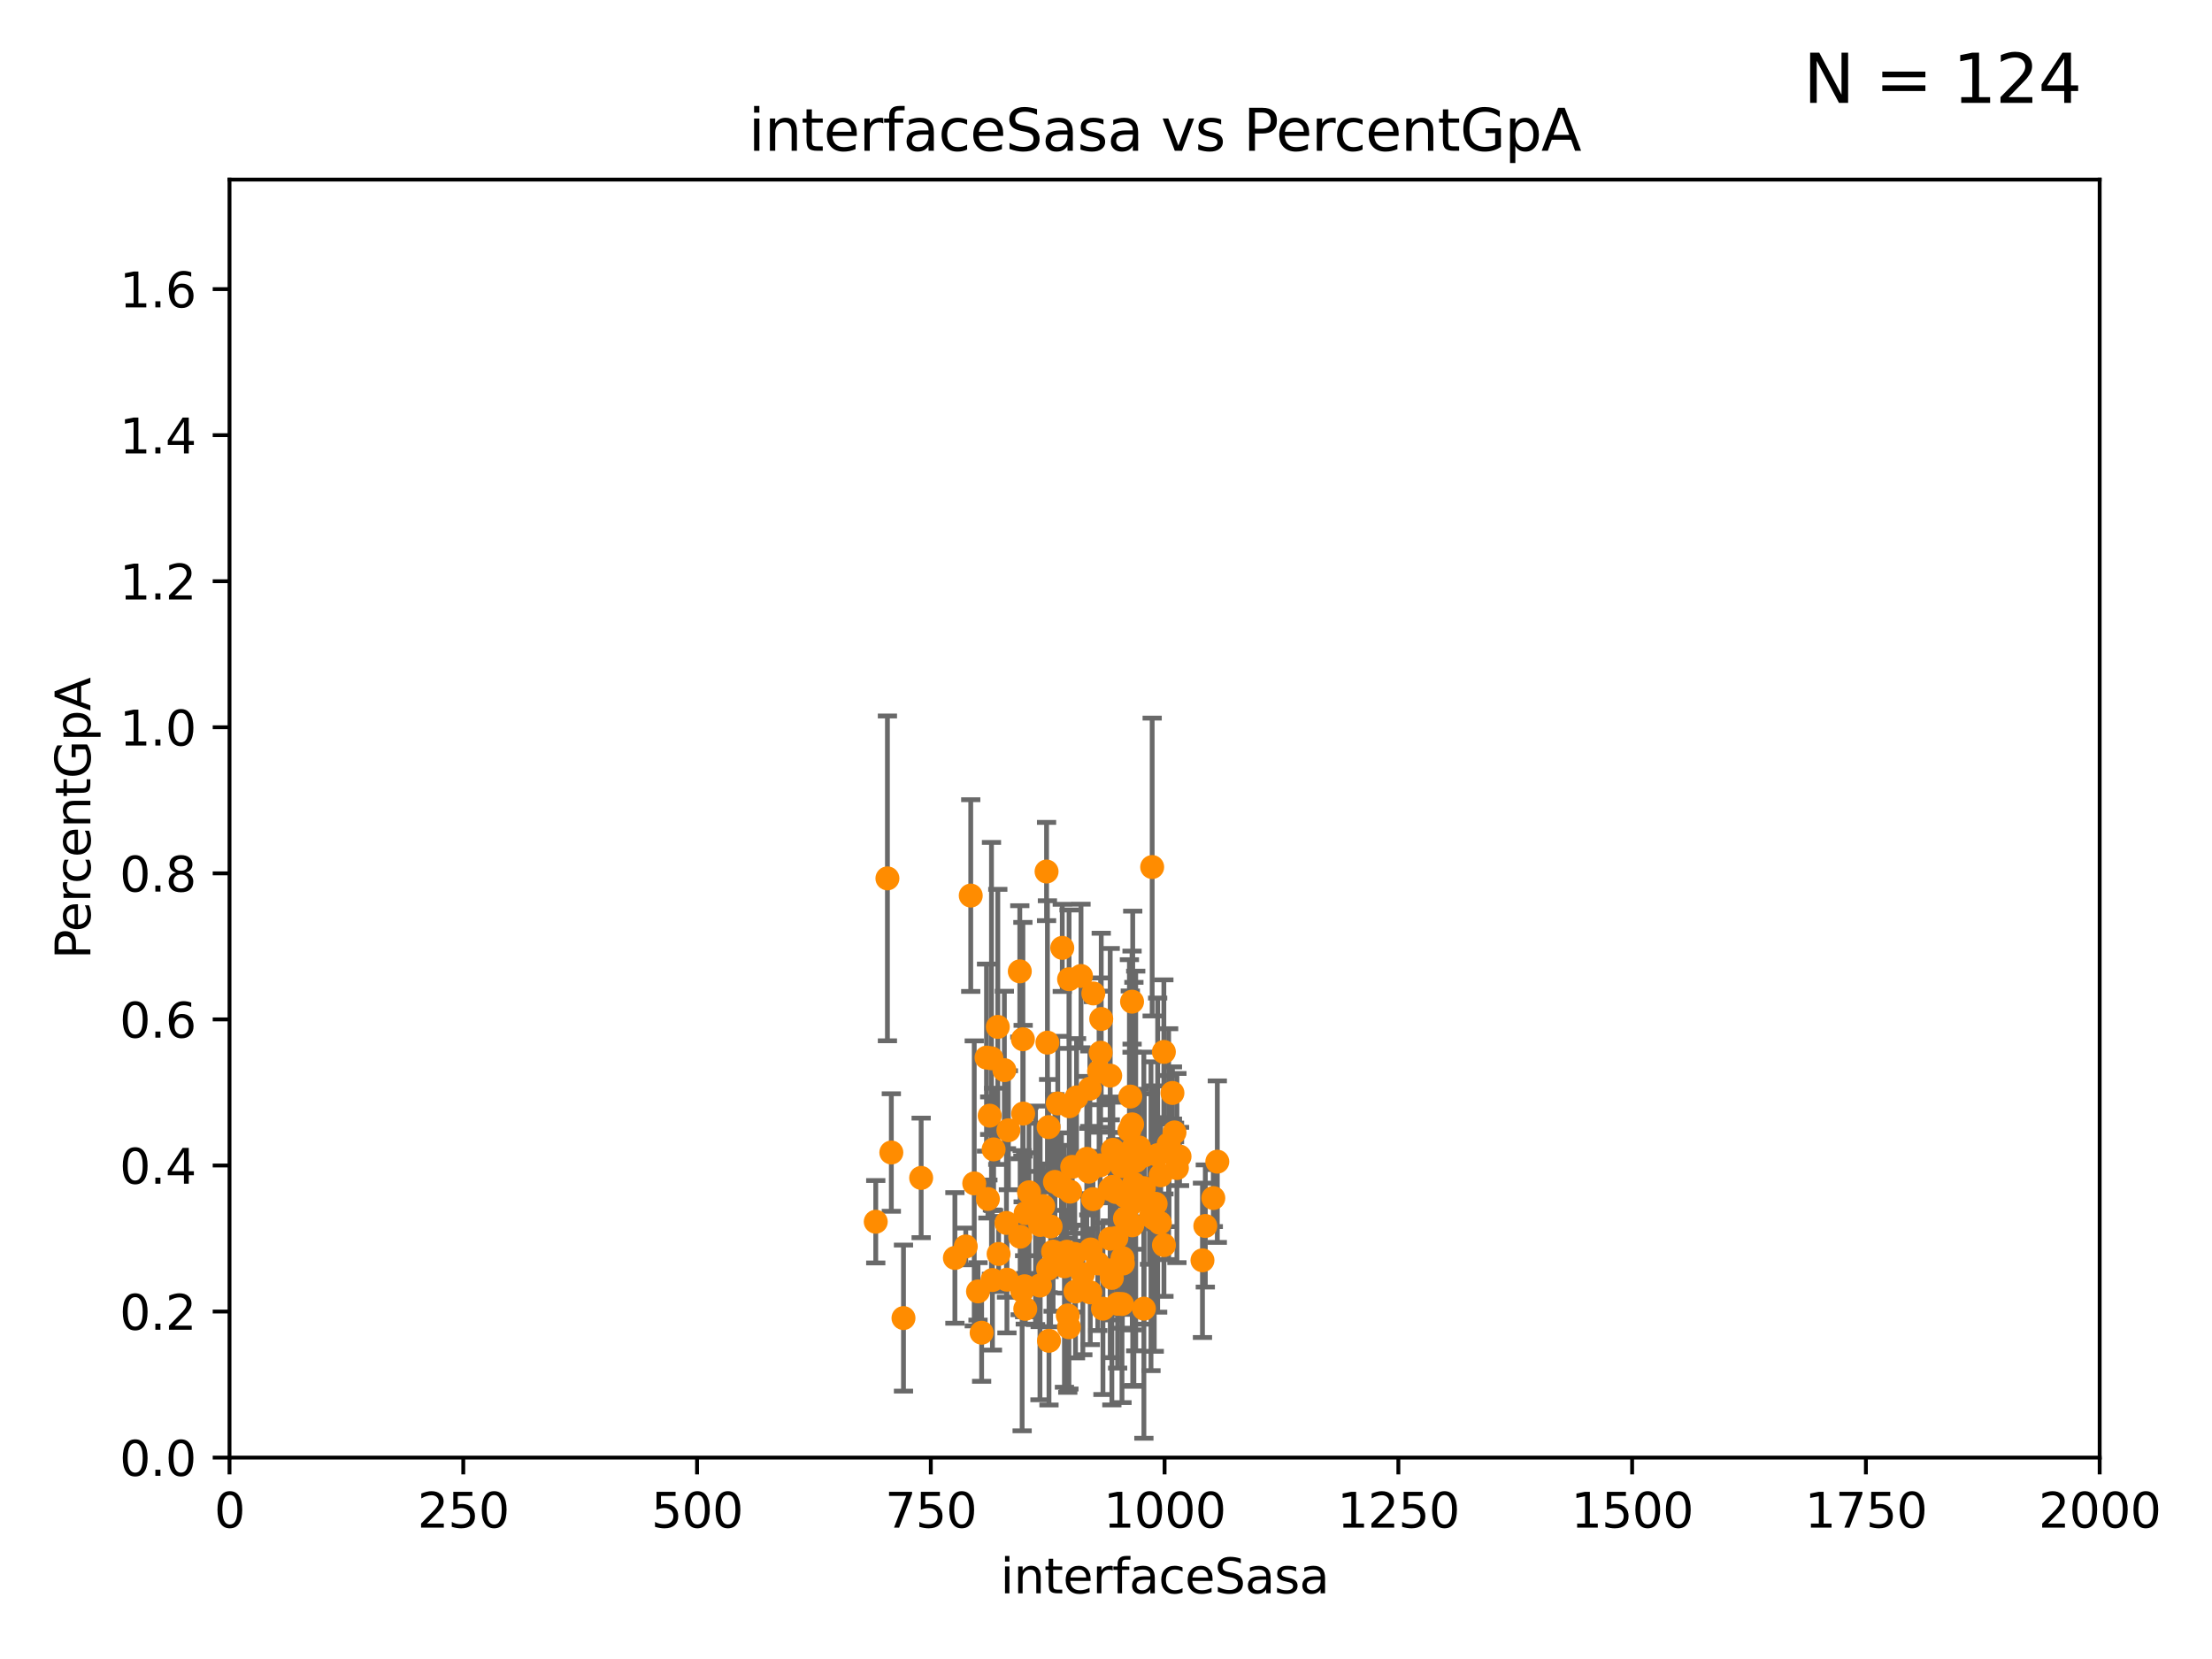 <?xml version="1.0" encoding="utf-8" standalone="no"?>
<!DOCTYPE svg PUBLIC "-//W3C//DTD SVG 1.1//EN"
  "http://www.w3.org/Graphics/SVG/1.1/DTD/svg11.dtd">
<svg xmlns:xlink="http://www.w3.org/1999/xlink" width="460.8pt" height="345.6pt" viewBox="0 0 460.8 345.6" xmlns="http://www.w3.org/2000/svg" version="1.1">
 <defs>
  <style type="text/css">*{stroke-linejoin: round; stroke-linecap: butt}</style>
 </defs>
 <g id="figure_1">
  <g id="patch_1">
   <path d="M 0 345.6 
L 460.8 345.6 
L 460.8 0 
L 0 0 
z
" style="fill: #ffffff"/>
  </g>
  <g id="axes_1">
   <g id="patch_2">
    <path d="M 47.81 303.64 
L 437.4 303.64 
L 437.4 37.411 
L 47.81 37.411 
z
" style="fill: #ffffff"/>
   </g>
   <g id="PathCollection_1">
    <defs>
     <path id="m40eb006675" d="M 0 1.118 
C 0.297 1.118 0.581 1 0.791 0.791 
C 1 0.581 1.118 0.297 1.118 0 
C 1.118 -0.297 1 -0.581 0.791 -0.791 
C 0.581 -1 0.297 -1.118 0 -1.118 
C -0.297 -1.118 -0.581 -1 -0.791 -0.791 
C -1 -0.581 -1.118 -0.297 -1.118 0 
C -1.118 0.297 -1 0.581 -0.791 0.791 
C -0.581 1 -0.297 1.118 0 1.118 
z
" style="stroke: #ff8c00"/>
    </defs>
    <g clip-path="url(#p0d21564b58)">
     <use xlink:href="#m40eb006675" x="240.453" y="253.855" style="fill: #ff8c00; stroke: #ff8c00"/>
     <use xlink:href="#m40eb006675" x="240.018" y="180.619" style="fill: #ff8c00; stroke: #ff8c00"/>
     <use xlink:href="#m40eb006675" x="213.144" y="231.979" style="fill: #ff8c00; stroke: #ff8c00"/>
     <use xlink:href="#m40eb006675" x="250.496" y="262.543" style="fill: #ff8c00; stroke: #ff8c00"/>
     <use xlink:href="#m40eb006675" x="225.194" y="203.316" style="fill: #ff8c00; stroke: #ff8c00"/>
     <use xlink:href="#m40eb006675" x="228.693" y="263.197" style="fill: #ff8c00; stroke: #ff8c00"/>
     <use xlink:href="#m40eb006675" x="231.825" y="239.526" style="fill: #ff8c00; stroke: #ff8c00"/>
     <use xlink:href="#m40eb006675" x="224.261" y="228.608" style="fill: #ff8c00; stroke: #ff8c00"/>
     <use xlink:href="#m40eb006675" x="206.169" y="232.416" style="fill: #ff8c00; stroke: #ff8c00"/>
     <use xlink:href="#m40eb006675" x="202.224" y="186.564" style="fill: #ff8c00; stroke: #ff8c00"/>
     <use xlink:href="#m40eb006675" x="244.67" y="235.902" style="fill: #ff8c00; stroke: #ff8c00"/>
     <use xlink:href="#m40eb006675" x="235.867" y="250.583" style="fill: #ff8c00; stroke: #ff8c00"/>
     <use xlink:href="#m40eb006675" x="235.873" y="255.257" style="fill: #ff8c00; stroke: #ff8c00"/>
     <use xlink:href="#m40eb006675" x="235.826" y="208.663" style="fill: #ff8c00; stroke: #ff8c00"/>
     <use xlink:href="#m40eb006675" x="231.704" y="247.255" style="fill: #ff8c00; stroke: #ff8c00"/>
     <use xlink:href="#m40eb006675" x="221.741" y="263.795" style="fill: #ff8c00; stroke: #ff8c00"/>
     <use xlink:href="#m40eb006675" x="222.707" y="203.985" style="fill: #ff8c00; stroke: #ff8c00"/>
     <use xlink:href="#m40eb006675" x="231.26" y="247.732" style="fill: #ff8c00; stroke: #ff8c00"/>
     <use xlink:href="#m40eb006675" x="215.717" y="253.169" style="fill: #ff8c00; stroke: #ff8c00"/>
     <use xlink:href="#m40eb006675" x="223.363" y="243.08" style="fill: #ff8c00; stroke: #ff8c00"/>
     <use xlink:href="#m40eb006675" x="233.732" y="271.654" style="fill: #ff8c00; stroke: #ff8c00"/>
     <use xlink:href="#m40eb006675" x="185.68" y="240.088" style="fill: #ff8c00; stroke: #ff8c00"/>
     <use xlink:href="#m40eb006675" x="233.829" y="262.082" style="fill: #ff8c00; stroke: #ff8c00"/>
     <use xlink:href="#m40eb006675" x="214.362" y="248.378" style="fill: #ff8c00; stroke: #ff8c00"/>
     <use xlink:href="#m40eb006675" x="234.353" y="253.837" style="fill: #ff8c00; stroke: #ff8c00"/>
     <use xlink:href="#m40eb006675" x="225.576" y="265.435" style="fill: #ff8c00; stroke: #ff8c00"/>
     <use xlink:href="#m40eb006675" x="242.471" y="259.385" style="fill: #ff8c00; stroke: #ff8c00"/>
     <use xlink:href="#m40eb006675" x="221.127" y="247.108" style="fill: #ff8c00; stroke: #ff8c00"/>
     <use xlink:href="#m40eb006675" x="233.923" y="263.224" style="fill: #ff8c00; stroke: #ff8c00"/>
     <use xlink:href="#m40eb006675" x="234.782" y="254.014" style="fill: #ff8c00; stroke: #ff8c00"/>
     <use xlink:href="#m40eb006675" x="232.824" y="271.613" style="fill: #ff8c00; stroke: #ff8c00"/>
     <use xlink:href="#m40eb006675" x="218.522" y="279.312" style="fill: #ff8c00; stroke: #ff8c00"/>
     <use xlink:href="#m40eb006675" x="222.44" y="274.022" style="fill: #ff8c00; stroke: #ff8c00"/>
     <use xlink:href="#m40eb006675" x="245.174" y="243.327" style="fill: #ff8c00; stroke: #ff8c00"/>
     <use xlink:href="#m40eb006675" x="233.806" y="262.584" style="fill: #ff8c00; stroke: #ff8c00"/>
     <use xlink:href="#m40eb006675" x="220.354" y="229.873" style="fill: #ff8c00; stroke: #ff8c00"/>
     <use xlink:href="#m40eb006675" x="241.623" y="254.748" style="fill: #ff8c00; stroke: #ff8c00"/>
     <use xlink:href="#m40eb006675" x="184.866" y="182.984" style="fill: #ff8c00; stroke: #ff8c00"/>
     <use xlink:href="#m40eb006675" x="201.188" y="259.658" style="fill: #ff8c00; stroke: #ff8c00"/>
     <use xlink:href="#m40eb006675" x="245.718" y="240.914" style="fill: #ff8c00; stroke: #ff8c00"/>
     <use xlink:href="#m40eb006675" x="243.452" y="238.349" style="fill: #ff8c00; stroke: #ff8c00"/>
     <use xlink:href="#m40eb006675" x="191.894" y="245.377" style="fill: #ff8c00; stroke: #ff8c00"/>
     <use xlink:href="#m40eb006675" x="222.239" y="260.757" style="fill: #ff8c00; stroke: #ff8c00"/>
     <use xlink:href="#m40eb006675" x="243.513" y="239.791" style="fill: #ff8c00; stroke: #ff8c00"/>
     <use xlink:href="#m40eb006675" x="235.836" y="234.224" style="fill: #ff8c00; stroke: #ff8c00"/>
     <use xlink:href="#m40eb006675" x="227.205" y="260.289" style="fill: #ff8c00; stroke: #ff8c00"/>
     <use xlink:href="#m40eb006675" x="241.802" y="244.838" style="fill: #ff8c00; stroke: #ff8c00"/>
     <use xlink:href="#m40eb006675" x="206.543" y="220.466" style="fill: #ff8c00; stroke: #ff8c00"/>
     <use xlink:href="#m40eb006675" x="212.443" y="202.351" style="fill: #ff8c00; stroke: #ff8c00"/>
     <use xlink:href="#m40eb006675" x="232.456" y="248.318" style="fill: #ff8c00; stroke: #ff8c00"/>
     <use xlink:href="#m40eb006675" x="222.751" y="230.455" style="fill: #ff8c00; stroke: #ff8c00"/>
     <use xlink:href="#m40eb006675" x="239.461" y="250.775" style="fill: #ff8c00; stroke: #ff8c00"/>
     <use xlink:href="#m40eb006675" x="235.277" y="235.476" style="fill: #ff8c00; stroke: #ff8c00"/>
     <use xlink:href="#m40eb006675" x="219.38" y="260.729" style="fill: #ff8c00; stroke: #ff8c00"/>
     <use xlink:href="#m40eb006675" x="229.285" y="219.292" style="fill: #ff8c00; stroke: #ff8c00"/>
     <use xlink:href="#m40eb006675" x="229.766" y="272.623" style="fill: #ff8c00; stroke: #ff8c00"/>
     <use xlink:href="#m40eb006675" x="182.435" y="254.51" style="fill: #ff8c00; stroke: #ff8c00"/>
     <use xlink:href="#m40eb006675" x="244.241" y="227.682" style="fill: #ff8c00; stroke: #ff8c00"/>
     <use xlink:href="#m40eb006675" x="208.029" y="261.226" style="fill: #ff8c00; stroke: #ff8c00"/>
     <use xlink:href="#m40eb006675" x="228.96" y="223.172" style="fill: #ff8c00; stroke: #ff8c00"/>
     <use xlink:href="#m40eb006675" x="227.688" y="249.805" style="fill: #ff8c00; stroke: #ff8c00"/>
     <use xlink:href="#m40eb006675" x="253.589" y="241.994" style="fill: #ff8c00; stroke: #ff8c00"/>
     <use xlink:href="#m40eb006675" x="204.491" y="277.63" style="fill: #ff8c00; stroke: #ff8c00"/>
     <use xlink:href="#m40eb006675" x="242.455" y="219.129" style="fill: #ff8c00; stroke: #ff8c00"/>
     <use xlink:href="#m40eb006675" x="198.922" y="262.051" style="fill: #ff8c00; stroke: #ff8c00"/>
     <use xlink:href="#m40eb006675" x="240.741" y="250.773" style="fill: #ff8c00; stroke: #ff8c00"/>
     <use xlink:href="#m40eb006675" x="237.305" y="239.038" style="fill: #ff8c00; stroke: #ff8c00"/>
     <use xlink:href="#m40eb006675" x="231.276" y="224.076" style="fill: #ff8c00; stroke: #ff8c00"/>
     <use xlink:href="#m40eb006675" x="226.396" y="241.403" style="fill: #ff8c00; stroke: #ff8c00"/>
     <use xlink:href="#m40eb006675" x="222.933" y="248.241" style="fill: #ff8c00; stroke: #ff8c00"/>
     <use xlink:href="#m40eb006675" x="212.517" y="257.631" style="fill: #ff8c00; stroke: #ff8c00"/>
     <use xlink:href="#m40eb006675" x="188.212" y="274.58" style="fill: #ff8c00; stroke: #ff8c00"/>
     <use xlink:href="#m40eb006675" x="202.954" y="246.522" style="fill: #ff8c00; stroke: #ff8c00"/>
     <use xlink:href="#m40eb006675" x="213.086" y="216.497" style="fill: #ff8c00; stroke: #ff8c00"/>
     <use xlink:href="#m40eb006675" x="205.512" y="220.316" style="fill: #ff8c00; stroke: #ff8c00"/>
     <use xlink:href="#m40eb006675" x="221.291" y="197.458" style="fill: #ff8c00; stroke: #ff8c00"/>
     <use xlink:href="#m40eb006675" x="238.37" y="240.687" style="fill: #ff8c00; stroke: #ff8c00"/>
     <use xlink:href="#m40eb006675" x="212.93" y="268.883" style="fill: #ff8c00; stroke: #ff8c00"/>
     <use xlink:href="#m40eb006675" x="227.125" y="269.22" style="fill: #ff8c00; stroke: #ff8c00"/>
     <use xlink:href="#m40eb006675" x="205.795" y="249.774" style="fill: #ff8c00; stroke: #ff8c00"/>
     <use xlink:href="#m40eb006675" x="217.323" y="251.253" style="fill: #ff8c00; stroke: #ff8c00"/>
     <use xlink:href="#m40eb006675" x="218.018" y="181.554" style="fill: #ff8c00; stroke: #ff8c00"/>
     <use xlink:href="#m40eb006675" x="203.738" y="269.021" style="fill: #ff8c00; stroke: #ff8c00"/>
     <use xlink:href="#m40eb006675" x="239.773" y="253.367" style="fill: #ff8c00; stroke: #ff8c00"/>
     <use xlink:href="#m40eb006675" x="236.592" y="241.854" style="fill: #ff8c00; stroke: #ff8c00"/>
     <use xlink:href="#m40eb006675" x="227.033" y="226.795" style="fill: #ff8c00; stroke: #ff8c00"/>
     <use xlink:href="#m40eb006675" x="216.645" y="267.809" style="fill: #ff8c00; stroke: #ff8c00"/>
     <use xlink:href="#m40eb006675" x="235.464" y="228.433" style="fill: #ff8c00; stroke: #ff8c00"/>
     <use xlink:href="#m40eb006675" x="209.763" y="266.58" style="fill: #ff8c00; stroke: #ff8c00"/>
     <use xlink:href="#m40eb006675" x="233.691" y="242.914" style="fill: #ff8c00; stroke: #ff8c00"/>
     <use xlink:href="#m40eb006675" x="231.285" y="258.049" style="fill: #ff8c00; stroke: #ff8c00"/>
     <use xlink:href="#m40eb006675" x="222.677" y="276.492" style="fill: #ff8c00; stroke: #ff8c00"/>
     <use xlink:href="#m40eb006675" x="209.663" y="254.762" style="fill: #ff8c00; stroke: #ff8c00"/>
     <use xlink:href="#m40eb006675" x="213.448" y="267.949" style="fill: #ff8c00; stroke: #ff8c00"/>
     <use xlink:href="#m40eb006675" x="223.889" y="261.221" style="fill: #ff8c00; stroke: #ff8c00"/>
     <use xlink:href="#m40eb006675" x="227.758" y="206.956" style="fill: #ff8c00; stroke: #ff8c00"/>
     <use xlink:href="#m40eb006675" x="206.745" y="266.652" style="fill: #ff8c00; stroke: #ff8c00"/>
     <use xlink:href="#m40eb006675" x="231.311" y="264.648" style="fill: #ff8c00; stroke: #ff8c00"/>
     <use xlink:href="#m40eb006675" x="229.182" y="242.756" style="fill: #ff8c00; stroke: #ff8c00"/>
     <use xlink:href="#m40eb006675" x="213.66" y="252.716" style="fill: #ff8c00; stroke: #ff8c00"/>
     <use xlink:href="#m40eb006675" x="207.861" y="213.921" style="fill: #ff8c00; stroke: #ff8c00"/>
     <use xlink:href="#m40eb006675" x="251.09" y="255.393" style="fill: #ff8c00; stroke: #ff8c00"/>
     <use xlink:href="#m40eb006675" x="252.754" y="249.577" style="fill: #ff8c00; stroke: #ff8c00"/>
     <use xlink:href="#m40eb006675" x="209.229" y="222.93" style="fill: #ff8c00; stroke: #ff8c00"/>
     <use xlink:href="#m40eb006675" x="231.622" y="266.215" style="fill: #ff8c00; stroke: #ff8c00"/>
     <use xlink:href="#m40eb006675" x="236.212" y="246.622" style="fill: #ff8c00; stroke: #ff8c00"/>
     <use xlink:href="#m40eb006675" x="213.584" y="272.66" style="fill: #ff8c00; stroke: #ff8c00"/>
     <use xlink:href="#m40eb006675" x="218.443" y="234.799" style="fill: #ff8c00; stroke: #ff8c00"/>
     <use xlink:href="#m40eb006675" x="241.162" y="240.63" style="fill: #ff8c00; stroke: #ff8c00"/>
     <use xlink:href="#m40eb006675" x="216.686" y="255.182" style="fill: #ff8c00; stroke: #ff8c00"/>
     <use xlink:href="#m40eb006675" x="235.968" y="239.301" style="fill: #ff8c00; stroke: #ff8c00"/>
     <use xlink:href="#m40eb006675" x="210.066" y="235.451" style="fill: #ff8c00; stroke: #ff8c00"/>
     <use xlink:href="#m40eb006675" x="232.569" y="257.899" style="fill: #ff8c00; stroke: #ff8c00"/>
     <use xlink:href="#m40eb006675" x="218.863" y="255.506" style="fill: #ff8c00; stroke: #ff8c00"/>
     <use xlink:href="#m40eb006675" x="206.989" y="239.439" style="fill: #ff8c00; stroke: #ff8c00"/>
     <use xlink:href="#m40eb006675" x="219.761" y="246.21" style="fill: #ff8c00; stroke: #ff8c00"/>
     <use xlink:href="#m40eb006675" x="224.047" y="269.047" style="fill: #ff8c00; stroke: #ff8c00"/>
     <use xlink:href="#m40eb006675" x="218.334" y="264.298" style="fill: #ff8c00; stroke: #ff8c00"/>
     <use xlink:href="#m40eb006675" x="226.819" y="244.078" style="fill: #ff8c00; stroke: #ff8c00"/>
     <use xlink:href="#m40eb006675" x="238.294" y="272.619" style="fill: #ff8c00; stroke: #ff8c00"/>
     <use xlink:href="#m40eb006675" x="234.39" y="249.219" style="fill: #ff8c00; stroke: #ff8c00"/>
     <use xlink:href="#m40eb006675" x="238.284" y="247.513" style="fill: #ff8c00; stroke: #ff8c00"/>
     <use xlink:href="#m40eb006675" x="229.408" y="212.272" style="fill: #ff8c00; stroke: #ff8c00"/>
     <use xlink:href="#m40eb006675" x="218.197" y="217.203" style="fill: #ff8c00; stroke: #ff8c00"/>
    </g>
   </g>
   <g id="matplotlib.axis_1">
    <g id="xtick_1">
     <g id="line2d_1">
      <defs>
       <path id="m2fd33c5f65" d="M 0 0 
L 0 3.5 
" style="stroke: #000000; stroke-width: 0.8"/>
      </defs>
      <g>
       <use xlink:href="#m2fd33c5f65" x="47.81" y="303.64" style="stroke: #000000; stroke-width: 0.8"/>
      </g>
     </g>
     <g id="text_1">
      <!-- 0 -->
      <g transform="translate(44.629 318.238)scale(0.1 -0.1)">
       <defs>
        <path id="DejaVuSans-30" d="M 2034 4250 
Q 1547 4250 1301 3770 
Q 1056 3291 1056 2328 
Q 1056 1369 1301 889 
Q 1547 409 2034 409 
Q 2525 409 2770 889 
Q 3016 1369 3016 2328 
Q 3016 3291 2770 3770 
Q 2525 4250 2034 4250 
z
M 2034 4750 
Q 2819 4750 3233 4129 
Q 3647 3509 3647 2328 
Q 3647 1150 3233 529 
Q 2819 -91 2034 -91 
Q 1250 -91 836 529 
Q 422 1150 422 2328 
Q 422 3509 836 4129 
Q 1250 4750 2034 4750 
z
" transform="scale(0.016)"/>
       </defs>
       <use xlink:href="#DejaVuSans-30"/>
      </g>
     </g>
    </g>
    <g id="xtick_2">
     <g id="line2d_2">
      <g>
       <use xlink:href="#m2fd33c5f65" x="96.509" y="303.64" style="stroke: #000000; stroke-width: 0.8"/>
      </g>
     </g>
     <g id="text_2">
      <!-- 250 -->
      <g transform="translate(86.965 318.238)scale(0.1 -0.1)">
       <defs>
        <path id="DejaVuSans-32" d="M 1228 531 
L 3431 531 
L 3431 0 
L 469 0 
L 469 531 
Q 828 903 1448 1529 
Q 2069 2156 2228 2338 
Q 2531 2678 2651 2914 
Q 2772 3150 2772 3378 
Q 2772 3750 2511 3984 
Q 2250 4219 1831 4219 
Q 1534 4219 1204 4116 
Q 875 4013 500 3803 
L 500 4441 
Q 881 4594 1212 4672 
Q 1544 4750 1819 4750 
Q 2544 4750 2975 4387 
Q 3406 4025 3406 3419 
Q 3406 3131 3298 2873 
Q 3191 2616 2906 2266 
Q 2828 2175 2409 1742 
Q 1991 1309 1228 531 
z
" transform="scale(0.016)"/>
        <path id="DejaVuSans-35" d="M 691 4666 
L 3169 4666 
L 3169 4134 
L 1269 4134 
L 1269 2991 
Q 1406 3038 1543 3061 
Q 1681 3084 1819 3084 
Q 2600 3084 3056 2656 
Q 3513 2228 3513 1497 
Q 3513 744 3044 326 
Q 2575 -91 1722 -91 
Q 1428 -91 1123 -41 
Q 819 9 494 109 
L 494 744 
Q 775 591 1075 516 
Q 1375 441 1709 441 
Q 2250 441 2565 725 
Q 2881 1009 2881 1497 
Q 2881 1984 2565 2268 
Q 2250 2553 1709 2553 
Q 1456 2553 1204 2497 
Q 953 2441 691 2322 
L 691 4666 
z
" transform="scale(0.016)"/>
       </defs>
       <use xlink:href="#DejaVuSans-32"/>
       <use xlink:href="#DejaVuSans-35" x="63.623"/>
       <use xlink:href="#DejaVuSans-30" x="127.246"/>
      </g>
     </g>
    </g>
    <g id="xtick_3">
     <g id="line2d_3">
      <g>
       <use xlink:href="#m2fd33c5f65" x="145.208" y="303.64" style="stroke: #000000; stroke-width: 0.8"/>
      </g>
     </g>
     <g id="text_3">
      <!-- 500 -->
      <g transform="translate(135.664 318.238)scale(0.1 -0.1)">
       <use xlink:href="#DejaVuSans-35"/>
       <use xlink:href="#DejaVuSans-30" x="63.623"/>
       <use xlink:href="#DejaVuSans-30" x="127.246"/>
      </g>
     </g>
    </g>
    <g id="xtick_4">
     <g id="line2d_4">
      <g>
       <use xlink:href="#m2fd33c5f65" x="193.906" y="303.64" style="stroke: #000000; stroke-width: 0.8"/>
      </g>
     </g>
     <g id="text_4">
      <!-- 750 -->
      <g transform="translate(184.363 318.238)scale(0.1 -0.1)">
       <defs>
        <path id="DejaVuSans-37" d="M 525 4666 
L 3525 4666 
L 3525 4397 
L 1831 0 
L 1172 0 
L 2766 4134 
L 525 4134 
L 525 4666 
z
" transform="scale(0.016)"/>
       </defs>
       <use xlink:href="#DejaVuSans-37"/>
       <use xlink:href="#DejaVuSans-35" x="63.623"/>
       <use xlink:href="#DejaVuSans-30" x="127.246"/>
      </g>
     </g>
    </g>
    <g id="xtick_5">
     <g id="line2d_5">
      <g>
       <use xlink:href="#m2fd33c5f65" x="242.605" y="303.64" style="stroke: #000000; stroke-width: 0.8"/>
      </g>
     </g>
     <g id="text_5">
      <!-- 1000 -->
      <g transform="translate(229.88 318.238)scale(0.1 -0.1)">
       <defs>
        <path id="DejaVuSans-31" d="M 794 531 
L 1825 531 
L 1825 4091 
L 703 3866 
L 703 4441 
L 1819 4666 
L 2450 4666 
L 2450 531 
L 3481 531 
L 3481 0 
L 794 0 
L 794 531 
z
" transform="scale(0.016)"/>
       </defs>
       <use xlink:href="#DejaVuSans-31"/>
       <use xlink:href="#DejaVuSans-30" x="63.623"/>
       <use xlink:href="#DejaVuSans-30" x="127.246"/>
       <use xlink:href="#DejaVuSans-30" x="190.869"/>
      </g>
     </g>
    </g>
    <g id="xtick_6">
     <g id="line2d_6">
      <g>
       <use xlink:href="#m2fd33c5f65" x="291.304" y="303.64" style="stroke: #000000; stroke-width: 0.8"/>
      </g>
     </g>
     <g id="text_6">
      <!-- 1250 -->
      <g transform="translate(278.579 318.238)scale(0.1 -0.1)">
       <use xlink:href="#DejaVuSans-31"/>
       <use xlink:href="#DejaVuSans-32" x="63.623"/>
       <use xlink:href="#DejaVuSans-35" x="127.246"/>
       <use xlink:href="#DejaVuSans-30" x="190.869"/>
      </g>
     </g>
    </g>
    <g id="xtick_7">
     <g id="line2d_7">
      <g>
       <use xlink:href="#m2fd33c5f65" x="340.002" y="303.64" style="stroke: #000000; stroke-width: 0.8"/>
      </g>
     </g>
     <g id="text_7">
      <!-- 1500 -->
      <g transform="translate(327.277 318.238)scale(0.1 -0.1)">
       <use xlink:href="#DejaVuSans-31"/>
       <use xlink:href="#DejaVuSans-35" x="63.623"/>
       <use xlink:href="#DejaVuSans-30" x="127.246"/>
       <use xlink:href="#DejaVuSans-30" x="190.869"/>
      </g>
     </g>
    </g>
    <g id="xtick_8">
     <g id="line2d_8">
      <g>
       <use xlink:href="#m2fd33c5f65" x="388.701" y="303.64" style="stroke: #000000; stroke-width: 0.8"/>
      </g>
     </g>
     <g id="text_8">
      <!-- 1750 -->
      <g transform="translate(375.976 318.238)scale(0.1 -0.1)">
       <use xlink:href="#DejaVuSans-31"/>
       <use xlink:href="#DejaVuSans-37" x="63.623"/>
       <use xlink:href="#DejaVuSans-35" x="127.246"/>
       <use xlink:href="#DejaVuSans-30" x="190.869"/>
      </g>
     </g>
    </g>
    <g id="xtick_9">
     <g id="line2d_9">
      <g>
       <use xlink:href="#m2fd33c5f65" x="437.4" y="303.64" style="stroke: #000000; stroke-width: 0.8"/>
      </g>
     </g>
     <g id="text_9">
      <!-- 2000 -->
      <g transform="translate(424.675 318.238)scale(0.1 -0.1)">
       <use xlink:href="#DejaVuSans-32"/>
       <use xlink:href="#DejaVuSans-30" x="63.623"/>
       <use xlink:href="#DejaVuSans-30" x="127.246"/>
       <use xlink:href="#DejaVuSans-30" x="190.869"/>
      </g>
     </g>
    </g>
    <g id="text_10">
     <!-- interfaceSasa -->
     <g transform="translate(208.398 331.917)scale(0.1 -0.1)">
      <defs>
       <path id="DejaVuSans-69" d="M 603 3500 
L 1178 3500 
L 1178 0 
L 603 0 
L 603 3500 
z
M 603 4863 
L 1178 4863 
L 1178 4134 
L 603 4134 
L 603 4863 
z
" transform="scale(0.016)"/>
       <path id="DejaVuSans-6e" d="M 3513 2113 
L 3513 0 
L 2938 0 
L 2938 2094 
Q 2938 2591 2744 2837 
Q 2550 3084 2163 3084 
Q 1697 3084 1428 2787 
Q 1159 2491 1159 1978 
L 1159 0 
L 581 0 
L 581 3500 
L 1159 3500 
L 1159 2956 
Q 1366 3272 1645 3428 
Q 1925 3584 2291 3584 
Q 2894 3584 3203 3211 
Q 3513 2838 3513 2113 
z
" transform="scale(0.016)"/>
       <path id="DejaVuSans-74" d="M 1172 4494 
L 1172 3500 
L 2356 3500 
L 2356 3053 
L 1172 3053 
L 1172 1153 
Q 1172 725 1289 603 
Q 1406 481 1766 481 
L 2356 481 
L 2356 0 
L 1766 0 
Q 1100 0 847 248 
Q 594 497 594 1153 
L 594 3053 
L 172 3053 
L 172 3500 
L 594 3500 
L 594 4494 
L 1172 4494 
z
" transform="scale(0.016)"/>
       <path id="DejaVuSans-65" d="M 3597 1894 
L 3597 1613 
L 953 1613 
Q 991 1019 1311 708 
Q 1631 397 2203 397 
Q 2534 397 2845 478 
Q 3156 559 3463 722 
L 3463 178 
Q 3153 47 2828 -22 
Q 2503 -91 2169 -91 
Q 1331 -91 842 396 
Q 353 884 353 1716 
Q 353 2575 817 3079 
Q 1281 3584 2069 3584 
Q 2775 3584 3186 3129 
Q 3597 2675 3597 1894 
z
M 3022 2063 
Q 3016 2534 2758 2815 
Q 2500 3097 2075 3097 
Q 1594 3097 1305 2825 
Q 1016 2553 972 2059 
L 3022 2063 
z
" transform="scale(0.016)"/>
       <path id="DejaVuSans-72" d="M 2631 2963 
Q 2534 3019 2420 3045 
Q 2306 3072 2169 3072 
Q 1681 3072 1420 2755 
Q 1159 2438 1159 1844 
L 1159 0 
L 581 0 
L 581 3500 
L 1159 3500 
L 1159 2956 
Q 1341 3275 1631 3429 
Q 1922 3584 2338 3584 
Q 2397 3584 2469 3576 
Q 2541 3569 2628 3553 
L 2631 2963 
z
" transform="scale(0.016)"/>
       <path id="DejaVuSans-66" d="M 2375 4863 
L 2375 4384 
L 1825 4384 
Q 1516 4384 1395 4259 
Q 1275 4134 1275 3809 
L 1275 3500 
L 2222 3500 
L 2222 3053 
L 1275 3053 
L 1275 0 
L 697 0 
L 697 3053 
L 147 3053 
L 147 3500 
L 697 3500 
L 697 3744 
Q 697 4328 969 4595 
Q 1241 4863 1831 4863 
L 2375 4863 
z
" transform="scale(0.016)"/>
       <path id="DejaVuSans-61" d="M 2194 1759 
Q 1497 1759 1228 1600 
Q 959 1441 959 1056 
Q 959 750 1161 570 
Q 1363 391 1709 391 
Q 2188 391 2477 730 
Q 2766 1069 2766 1631 
L 2766 1759 
L 2194 1759 
z
M 3341 1997 
L 3341 0 
L 2766 0 
L 2766 531 
Q 2569 213 2275 61 
Q 1981 -91 1556 -91 
Q 1019 -91 701 211 
Q 384 513 384 1019 
Q 384 1609 779 1909 
Q 1175 2209 1959 2209 
L 2766 2209 
L 2766 2266 
Q 2766 2663 2505 2880 
Q 2244 3097 1772 3097 
Q 1472 3097 1187 3025 
Q 903 2953 641 2809 
L 641 3341 
Q 956 3463 1253 3523 
Q 1550 3584 1831 3584 
Q 2591 3584 2966 3190 
Q 3341 2797 3341 1997 
z
" transform="scale(0.016)"/>
       <path id="DejaVuSans-63" d="M 3122 3366 
L 3122 2828 
Q 2878 2963 2633 3030 
Q 2388 3097 2138 3097 
Q 1578 3097 1268 2742 
Q 959 2388 959 1747 
Q 959 1106 1268 751 
Q 1578 397 2138 397 
Q 2388 397 2633 464 
Q 2878 531 3122 666 
L 3122 134 
Q 2881 22 2623 -34 
Q 2366 -91 2075 -91 
Q 1284 -91 818 406 
Q 353 903 353 1747 
Q 353 2603 823 3093 
Q 1294 3584 2113 3584 
Q 2378 3584 2631 3529 
Q 2884 3475 3122 3366 
z
" transform="scale(0.016)"/>
       <path id="DejaVuSans-53" d="M 3425 4513 
L 3425 3897 
Q 3066 4069 2747 4153 
Q 2428 4238 2131 4238 
Q 1616 4238 1336 4038 
Q 1056 3838 1056 3469 
Q 1056 3159 1242 3001 
Q 1428 2844 1947 2747 
L 2328 2669 
Q 3034 2534 3370 2195 
Q 3706 1856 3706 1288 
Q 3706 609 3251 259 
Q 2797 -91 1919 -91 
Q 1588 -91 1214 -16 
Q 841 59 441 206 
L 441 856 
Q 825 641 1194 531 
Q 1563 422 1919 422 
Q 2459 422 2753 634 
Q 3047 847 3047 1241 
Q 3047 1584 2836 1778 
Q 2625 1972 2144 2069 
L 1759 2144 
Q 1053 2284 737 2584 
Q 422 2884 422 3419 
Q 422 4038 858 4394 
Q 1294 4750 2059 4750 
Q 2388 4750 2728 4690 
Q 3069 4631 3425 4513 
z
" transform="scale(0.016)"/>
       <path id="DejaVuSans-73" d="M 2834 3397 
L 2834 2853 
Q 2591 2978 2328 3040 
Q 2066 3103 1784 3103 
Q 1356 3103 1142 2972 
Q 928 2841 928 2578 
Q 928 2378 1081 2264 
Q 1234 2150 1697 2047 
L 1894 2003 
Q 2506 1872 2764 1633 
Q 3022 1394 3022 966 
Q 3022 478 2636 193 
Q 2250 -91 1575 -91 
Q 1294 -91 989 -36 
Q 684 19 347 128 
L 347 722 
Q 666 556 975 473 
Q 1284 391 1588 391 
Q 1994 391 2212 530 
Q 2431 669 2431 922 
Q 2431 1156 2273 1281 
Q 2116 1406 1581 1522 
L 1381 1569 
Q 847 1681 609 1914 
Q 372 2147 372 2553 
Q 372 3047 722 3315 
Q 1072 3584 1716 3584 
Q 2034 3584 2315 3537 
Q 2597 3491 2834 3397 
z
" transform="scale(0.016)"/>
      </defs>
      <use xlink:href="#DejaVuSans-69"/>
      <use xlink:href="#DejaVuSans-6e" x="27.783"/>
      <use xlink:href="#DejaVuSans-74" x="91.162"/>
      <use xlink:href="#DejaVuSans-65" x="130.371"/>
      <use xlink:href="#DejaVuSans-72" x="191.895"/>
      <use xlink:href="#DejaVuSans-66" x="233.008"/>
      <use xlink:href="#DejaVuSans-61" x="268.213"/>
      <use xlink:href="#DejaVuSans-63" x="329.492"/>
      <use xlink:href="#DejaVuSans-65" x="384.473"/>
      <use xlink:href="#DejaVuSans-53" x="445.996"/>
      <use xlink:href="#DejaVuSans-61" x="509.473"/>
      <use xlink:href="#DejaVuSans-73" x="570.752"/>
      <use xlink:href="#DejaVuSans-61" x="622.852"/>
     </g>
    </g>
   </g>
   <g id="matplotlib.axis_2">
    <g id="ytick_1">
     <g id="line2d_10">
      <defs>
       <path id="mcdcac067bf" d="M 0 0 
L -3.5 0 
" style="stroke: #000000; stroke-width: 0.8"/>
      </defs>
      <g>
       <use xlink:href="#mcdcac067bf" x="47.81" y="303.64" style="stroke: #000000; stroke-width: 0.8"/>
      </g>
     </g>
     <g id="text_11">
      <!-- 0.0 -->
      <g transform="translate(24.907 307.439)scale(0.1 -0.1)">
       <defs>
        <path id="DejaVuSans-2e" d="M 684 794 
L 1344 794 
L 1344 0 
L 684 0 
L 684 794 
z
" transform="scale(0.016)"/>
       </defs>
       <use xlink:href="#DejaVuSans-30"/>
       <use xlink:href="#DejaVuSans-2e" x="63.623"/>
       <use xlink:href="#DejaVuSans-30" x="95.41"/>
      </g>
     </g>
    </g>
    <g id="ytick_2">
     <g id="line2d_11">
      <g>
       <use xlink:href="#mcdcac067bf" x="47.81" y="273.214" style="stroke: #000000; stroke-width: 0.8"/>
      </g>
     </g>
     <g id="text_12">
      <!-- 0.2 -->
      <g transform="translate(24.907 277.013)scale(0.1 -0.1)">
       <use xlink:href="#DejaVuSans-30"/>
       <use xlink:href="#DejaVuSans-2e" x="63.623"/>
       <use xlink:href="#DejaVuSans-32" x="95.41"/>
      </g>
     </g>
    </g>
    <g id="ytick_3">
     <g id="line2d_12">
      <g>
       <use xlink:href="#mcdcac067bf" x="47.81" y="242.788" style="stroke: #000000; stroke-width: 0.8"/>
      </g>
     </g>
     <g id="text_13">
      <!-- 0.4 -->
      <g transform="translate(24.907 246.587)scale(0.1 -0.1)">
       <defs>
        <path id="DejaVuSans-34" d="M 2419 4116 
L 825 1625 
L 2419 1625 
L 2419 4116 
z
M 2253 4666 
L 3047 4666 
L 3047 1625 
L 3713 1625 
L 3713 1100 
L 3047 1100 
L 3047 0 
L 2419 0 
L 2419 1100 
L 313 1100 
L 313 1709 
L 2253 4666 
z
" transform="scale(0.016)"/>
       </defs>
       <use xlink:href="#DejaVuSans-30"/>
       <use xlink:href="#DejaVuSans-2e" x="63.623"/>
       <use xlink:href="#DejaVuSans-34" x="95.41"/>
      </g>
     </g>
    </g>
    <g id="ytick_4">
     <g id="line2d_13">
      <g>
       <use xlink:href="#mcdcac067bf" x="47.81" y="212.362" style="stroke: #000000; stroke-width: 0.8"/>
      </g>
     </g>
     <g id="text_14">
      <!-- 0.6 -->
      <g transform="translate(24.907 216.161)scale(0.1 -0.1)">
       <defs>
        <path id="DejaVuSans-36" d="M 2113 2584 
Q 1688 2584 1439 2293 
Q 1191 2003 1191 1497 
Q 1191 994 1439 701 
Q 1688 409 2113 409 
Q 2538 409 2786 701 
Q 3034 994 3034 1497 
Q 3034 2003 2786 2293 
Q 2538 2584 2113 2584 
z
M 3366 4563 
L 3366 3988 
Q 3128 4100 2886 4159 
Q 2644 4219 2406 4219 
Q 1781 4219 1451 3797 
Q 1122 3375 1075 2522 
Q 1259 2794 1537 2939 
Q 1816 3084 2150 3084 
Q 2853 3084 3261 2657 
Q 3669 2231 3669 1497 
Q 3669 778 3244 343 
Q 2819 -91 2113 -91 
Q 1303 -91 875 529 
Q 447 1150 447 2328 
Q 447 3434 972 4092 
Q 1497 4750 2381 4750 
Q 2619 4750 2861 4703 
Q 3103 4656 3366 4563 
z
" transform="scale(0.016)"/>
       </defs>
       <use xlink:href="#DejaVuSans-30"/>
       <use xlink:href="#DejaVuSans-2e" x="63.623"/>
       <use xlink:href="#DejaVuSans-36" x="95.41"/>
      </g>
     </g>
    </g>
    <g id="ytick_5">
     <g id="line2d_14">
      <g>
       <use xlink:href="#mcdcac067bf" x="47.81" y="181.935" style="stroke: #000000; stroke-width: 0.8"/>
      </g>
     </g>
     <g id="text_15">
      <!-- 0.8 -->
      <g transform="translate(24.907 185.735)scale(0.1 -0.1)">
       <defs>
        <path id="DejaVuSans-38" d="M 2034 2216 
Q 1584 2216 1326 1975 
Q 1069 1734 1069 1313 
Q 1069 891 1326 650 
Q 1584 409 2034 409 
Q 2484 409 2743 651 
Q 3003 894 3003 1313 
Q 3003 1734 2745 1975 
Q 2488 2216 2034 2216 
z
M 1403 2484 
Q 997 2584 770 2862 
Q 544 3141 544 3541 
Q 544 4100 942 4425 
Q 1341 4750 2034 4750 
Q 2731 4750 3128 4425 
Q 3525 4100 3525 3541 
Q 3525 3141 3298 2862 
Q 3072 2584 2669 2484 
Q 3125 2378 3379 2068 
Q 3634 1759 3634 1313 
Q 3634 634 3220 271 
Q 2806 -91 2034 -91 
Q 1263 -91 848 271 
Q 434 634 434 1313 
Q 434 1759 690 2068 
Q 947 2378 1403 2484 
z
M 1172 3481 
Q 1172 3119 1398 2916 
Q 1625 2713 2034 2713 
Q 2441 2713 2670 2916 
Q 2900 3119 2900 3481 
Q 2900 3844 2670 4047 
Q 2441 4250 2034 4250 
Q 1625 4250 1398 4047 
Q 1172 3844 1172 3481 
z
" transform="scale(0.016)"/>
       </defs>
       <use xlink:href="#DejaVuSans-30"/>
       <use xlink:href="#DejaVuSans-2e" x="63.623"/>
       <use xlink:href="#DejaVuSans-38" x="95.41"/>
      </g>
     </g>
    </g>
    <g id="ytick_6">
     <g id="line2d_15">
      <g>
       <use xlink:href="#mcdcac067bf" x="47.81" y="151.509" style="stroke: #000000; stroke-width: 0.8"/>
      </g>
     </g>
     <g id="text_16">
      <!-- 1.0 -->
      <g transform="translate(24.907 155.308)scale(0.1 -0.1)">
       <use xlink:href="#DejaVuSans-31"/>
       <use xlink:href="#DejaVuSans-2e" x="63.623"/>
       <use xlink:href="#DejaVuSans-30" x="95.41"/>
      </g>
     </g>
    </g>
    <g id="ytick_7">
     <g id="line2d_16">
      <g>
       <use xlink:href="#mcdcac067bf" x="47.81" y="121.083" style="stroke: #000000; stroke-width: 0.8"/>
      </g>
     </g>
     <g id="text_17">
      <!-- 1.2 -->
      <g transform="translate(24.907 124.882)scale(0.1 -0.1)">
       <use xlink:href="#DejaVuSans-31"/>
       <use xlink:href="#DejaVuSans-2e" x="63.623"/>
       <use xlink:href="#DejaVuSans-32" x="95.41"/>
      </g>
     </g>
    </g>
    <g id="ytick_8">
     <g id="line2d_17">
      <g>
       <use xlink:href="#mcdcac067bf" x="47.81" y="90.657" style="stroke: #000000; stroke-width: 0.8"/>
      </g>
     </g>
     <g id="text_18">
      <!-- 1.4 -->
      <g transform="translate(24.907 94.456)scale(0.1 -0.1)">
       <use xlink:href="#DejaVuSans-31"/>
       <use xlink:href="#DejaVuSans-2e" x="63.623"/>
       <use xlink:href="#DejaVuSans-34" x="95.41"/>
      </g>
     </g>
    </g>
    <g id="ytick_9">
     <g id="line2d_18">
      <g>
       <use xlink:href="#mcdcac067bf" x="47.81" y="60.231" style="stroke: #000000; stroke-width: 0.8"/>
      </g>
     </g>
     <g id="text_19">
      <!-- 1.6 -->
      <g transform="translate(24.907 64.03)scale(0.1 -0.1)">
       <use xlink:href="#DejaVuSans-31"/>
       <use xlink:href="#DejaVuSans-2e" x="63.623"/>
       <use xlink:href="#DejaVuSans-36" x="95.41"/>
      </g>
     </g>
    </g>
    <g id="text_20">
     <!-- PercentGpA -->
     <g transform="translate(18.827 199.802)rotate(-90)scale(0.1 -0.1)">
      <defs>
       <path id="DejaVuSans-50" d="M 1259 4147 
L 1259 2394 
L 2053 2394 
Q 2494 2394 2734 2622 
Q 2975 2850 2975 3272 
Q 2975 3691 2734 3919 
Q 2494 4147 2053 4147 
L 1259 4147 
z
M 628 4666 
L 2053 4666 
Q 2838 4666 3239 4311 
Q 3641 3956 3641 3272 
Q 3641 2581 3239 2228 
Q 2838 1875 2053 1875 
L 1259 1875 
L 1259 0 
L 628 0 
L 628 4666 
z
" transform="scale(0.016)"/>
       <path id="DejaVuSans-47" d="M 3809 666 
L 3809 1919 
L 2778 1919 
L 2778 2438 
L 4434 2438 
L 4434 434 
Q 4069 175 3628 42 
Q 3188 -91 2688 -91 
Q 1594 -91 976 548 
Q 359 1188 359 2328 
Q 359 3472 976 4111 
Q 1594 4750 2688 4750 
Q 3144 4750 3555 4637 
Q 3966 4525 4313 4306 
L 4313 3634 
Q 3963 3931 3569 4081 
Q 3175 4231 2741 4231 
Q 1884 4231 1454 3753 
Q 1025 3275 1025 2328 
Q 1025 1384 1454 906 
Q 1884 428 2741 428 
Q 3075 428 3337 486 
Q 3600 544 3809 666 
z
" transform="scale(0.016)"/>
       <path id="DejaVuSans-70" d="M 1159 525 
L 1159 -1331 
L 581 -1331 
L 581 3500 
L 1159 3500 
L 1159 2969 
Q 1341 3281 1617 3432 
Q 1894 3584 2278 3584 
Q 2916 3584 3314 3078 
Q 3713 2572 3713 1747 
Q 3713 922 3314 415 
Q 2916 -91 2278 -91 
Q 1894 -91 1617 61 
Q 1341 213 1159 525 
z
M 3116 1747 
Q 3116 2381 2855 2742 
Q 2594 3103 2138 3103 
Q 1681 3103 1420 2742 
Q 1159 2381 1159 1747 
Q 1159 1113 1420 752 
Q 1681 391 2138 391 
Q 2594 391 2855 752 
Q 3116 1113 3116 1747 
z
" transform="scale(0.016)"/>
       <path id="DejaVuSans-41" d="M 2188 4044 
L 1331 1722 
L 3047 1722 
L 2188 4044 
z
M 1831 4666 
L 2547 4666 
L 4325 0 
L 3669 0 
L 3244 1197 
L 1141 1197 
L 716 0 
L 50 0 
L 1831 4666 
z
" transform="scale(0.016)"/>
      </defs>
      <use xlink:href="#DejaVuSans-50"/>
      <use xlink:href="#DejaVuSans-65" x="56.678"/>
      <use xlink:href="#DejaVuSans-72" x="118.201"/>
      <use xlink:href="#DejaVuSans-63" x="157.064"/>
      <use xlink:href="#DejaVuSans-65" x="212.045"/>
      <use xlink:href="#DejaVuSans-6e" x="273.568"/>
      <use xlink:href="#DejaVuSans-74" x="336.947"/>
      <use xlink:href="#DejaVuSans-47" x="376.156"/>
      <use xlink:href="#DejaVuSans-70" x="453.646"/>
      <use xlink:href="#DejaVuSans-41" x="517.123"/>
     </g>
    </g>
   </g>
   <g id="LineCollection_1">
    <path d="M 240.453 281.5 
L 240.453 226.21 
" clip-path="url(#p0d21564b58)" style="fill: none; stroke: #696969"/>
    <path d="M 240.018 211.644 
L 240.018 149.595 
" clip-path="url(#p0d21564b58)" style="fill: none; stroke: #696969"/>
    <path d="M 213.144 250.36 
L 213.144 213.599 
" clip-path="url(#p0d21564b58)" style="fill: none; stroke: #696969"/>
    <path d="M 250.496 278.622 
L 250.496 246.463 
" clip-path="url(#p0d21564b58)" style="fill: none; stroke: #696969"/>
    <path d="M 225.194 218.271 
L 225.194 188.36 
" clip-path="url(#p0d21564b58)" style="fill: none; stroke: #696969"/>
    <path d="M 228.693 277.175 
L 228.693 249.219 
" clip-path="url(#p0d21564b58)" style="fill: none; stroke: #696969"/>
    <path d="M 231.825 250.528 
L 231.825 228.524 
" clip-path="url(#p0d21564b58)" style="fill: none; stroke: #696969"/>
    <path d="M 224.261 240.856 
L 224.261 216.361 
" clip-path="url(#p0d21564b58)" style="fill: none; stroke: #696969"/>
    <path d="M 206.169 236.325 
L 206.169 228.506 
" clip-path="url(#p0d21564b58)" style="fill: none; stroke: #696969"/>
    <path d="M 202.224 206.533 
L 202.224 166.595 
" clip-path="url(#p0d21564b58)" style="fill: none; stroke: #696969"/>
    <path d="M 244.67 237.845 
L 244.67 233.958 
" clip-path="url(#p0d21564b58)" style="fill: none; stroke: #696969"/>
    <path d="M 235.867 260.238 
L 235.867 240.927 
" clip-path="url(#p0d21564b58)" style="fill: none; stroke: #696969"/>
    <path d="M 235.873 277.05 
L 235.873 233.465 
" clip-path="url(#p0d21564b58)" style="fill: none; stroke: #696969"/>
    <path d="M 235.826 219.199 
L 235.826 198.127 
" clip-path="url(#p0d21564b58)" style="fill: none; stroke: #696969"/>
    <path d="M 231.704 264.899 
L 231.704 229.61 
" clip-path="url(#p0d21564b58)" style="fill: none; stroke: #696969"/>
    <path d="M 221.741 288.987 
L 221.741 238.604 
" clip-path="url(#p0d21564b58)" style="fill: none; stroke: #696969"/>
    <path d="M 222.707 218.404 
L 222.707 189.567 
" clip-path="url(#p0d21564b58)" style="fill: none; stroke: #696969"/>
    <path d="M 231.26 266.056 
L 231.26 229.408 
" clip-path="url(#p0d21564b58)" style="fill: none; stroke: #696969"/>
    <path d="M 215.717 275.922 
L 215.717 230.417 
" clip-path="url(#p0d21564b58)" style="fill: none; stroke: #696969"/>
    <path d="M 223.363 256.918 
L 223.363 229.243 
" clip-path="url(#p0d21564b58)" style="fill: none; stroke: #696969"/>
    <path d="M 233.732 292.191 
L 233.732 251.117 
" clip-path="url(#p0d21564b58)" style="fill: none; stroke: #696969"/>
    <path d="M 185.68 252.326 
L 185.68 227.85 
" clip-path="url(#p0d21564b58)" style="fill: none; stroke: #696969"/>
    <path d="M 233.829 273.805 
L 233.829 250.36 
" clip-path="url(#p0d21564b58)" style="fill: none; stroke: #696969"/>
    <path d="M 214.362 266.081 
L 214.362 230.675 
" clip-path="url(#p0d21564b58)" style="fill: none; stroke: #696969"/>
    <path d="M 234.353 267.421 
L 234.353 240.254 
" clip-path="url(#p0d21564b58)" style="fill: none; stroke: #696969"/>
    <path d="M 225.576 282.218 
L 225.576 248.653 
" clip-path="url(#p0d21564b58)" style="fill: none; stroke: #696969"/>
    <path d="M 242.471 270.048 
L 242.471 248.721 
" clip-path="url(#p0d21564b58)" style="fill: none; stroke: #696969"/>
    <path d="M 221.127 258.221 
L 221.127 235.994 
" clip-path="url(#p0d21564b58)" style="fill: none; stroke: #696969"/>
    <path d="M 233.923 272.913 
L 233.923 253.535 
" clip-path="url(#p0d21564b58)" style="fill: none; stroke: #696969"/>
    <path d="M 234.782 268.96 
L 234.782 239.068 
" clip-path="url(#p0d21564b58)" style="fill: none; stroke: #696969"/>
    <path d="M 232.824 284.995 
L 232.824 258.23 
" clip-path="url(#p0d21564b58)" style="fill: none; stroke: #696969"/>
    <path d="M 218.522 292.685 
L 218.522 265.939 
" clip-path="url(#p0d21564b58)" style="fill: none; stroke: #696969"/>
    <path d="M 222.44 290.048 
L 222.44 257.995 
" clip-path="url(#p0d21564b58)" style="fill: none; stroke: #696969"/>
    <path d="M 245.174 263.027 
L 245.174 223.626 
" clip-path="url(#p0d21564b58)" style="fill: none; stroke: #696969"/>
    <path d="M 233.806 276.679 
L 233.806 248.49 
" clip-path="url(#p0d21564b58)" style="fill: none; stroke: #696969"/>
    <path d="M 220.354 243.868 
L 220.354 215.878 
" clip-path="url(#p0d21564b58)" style="fill: none; stroke: #696969"/>
    <path d="M 241.623 260.629 
L 241.623 248.867 
" clip-path="url(#p0d21564b58)" style="fill: none; stroke: #696969"/>
    <path d="M 184.866 216.817 
L 184.866 149.152 
" clip-path="url(#p0d21564b58)" style="fill: none; stroke: #696969"/>
    <path d="M 201.188 263.486 
L 201.188 255.83 
" clip-path="url(#p0d21564b58)" style="fill: none; stroke: #696969"/>
    <path d="M 245.718 246.986 
L 245.718 234.842 
" clip-path="url(#p0d21564b58)" style="fill: none; stroke: #696969"/>
    <path d="M 243.452 262.398 
L 243.452 214.301 
" clip-path="url(#p0d21564b58)" style="fill: none; stroke: #696969"/>
    <path d="M 191.894 257.828 
L 191.894 232.925 
" clip-path="url(#p0d21564b58)" style="fill: none; stroke: #696969"/>
    <path d="M 222.239 269.375 
L 222.239 252.139 
" clip-path="url(#p0d21564b58)" style="fill: none; stroke: #696969"/>
    <path d="M 243.513 255.524 
L 243.513 224.059 
" clip-path="url(#p0d21564b58)" style="fill: none; stroke: #696969"/>
    <path d="M 235.836 250.94 
L 235.836 217.508 
" clip-path="url(#p0d21564b58)" style="fill: none; stroke: #696969"/>
    <path d="M 227.205 264.577 
L 227.205 256.002 
" clip-path="url(#p0d21564b58)" style="fill: none; stroke: #696969"/>
    <path d="M 241.802 256.846 
L 241.802 232.83 
" clip-path="url(#p0d21564b58)" style="fill: none; stroke: #696969"/>
    <path d="M 206.543 265.438 
L 206.543 175.493 
" clip-path="url(#p0d21564b58)" style="fill: none; stroke: #696969"/>
    <path d="M 212.443 216.028 
L 212.443 188.675 
" clip-path="url(#p0d21564b58)" style="fill: none; stroke: #696969"/>
    <path d="M 232.456 259.251 
L 232.456 237.385 
" clip-path="url(#p0d21564b58)" style="fill: none; stroke: #696969"/>
    <path d="M 222.751 255.785 
L 222.751 205.124 
" clip-path="url(#p0d21564b58)" style="fill: none; stroke: #696969"/>
    <path d="M 239.461 263.374 
L 239.461 238.177 
" clip-path="url(#p0d21564b58)" style="fill: none; stroke: #696969"/>
    <path d="M 235.277 271.03 
L 235.277 199.923 
" clip-path="url(#p0d21564b58)" style="fill: none; stroke: #696969"/>
    <path d="M 219.38 273.156 
L 219.38 248.303 
" clip-path="url(#p0d21564b58)" style="fill: none; stroke: #696969"/>
    <path d="M 229.285 234.861 
L 229.285 203.724 
" clip-path="url(#p0d21564b58)" style="fill: none; stroke: #696969"/>
    <path d="M 229.766 290.501 
L 229.766 254.745 
" clip-path="url(#p0d21564b58)" style="fill: none; stroke: #696969"/>
    <path d="M 182.435 263.093 
L 182.435 245.927 
" clip-path="url(#p0d21564b58)" style="fill: none; stroke: #696969"/>
    <path d="M 244.241 233.111 
L 244.241 222.252 
" clip-path="url(#p0d21564b58)" style="fill: none; stroke: #696969"/>
    <path d="M 208.029 269.035 
L 208.029 253.417 
" clip-path="url(#p0d21564b58)" style="fill: none; stroke: #696969"/>
    <path d="M 228.96 239.868 
L 228.96 206.476 
" clip-path="url(#p0d21564b58)" style="fill: none; stroke: #696969"/>
    <path d="M 227.688 259.383 
L 227.688 240.228 
" clip-path="url(#p0d21564b58)" style="fill: none; stroke: #696969"/>
    <path d="M 253.589 258.82 
L 253.589 225.169 
" clip-path="url(#p0d21564b58)" style="fill: none; stroke: #696969"/>
    <path d="M 204.491 287.747 
L 204.491 267.514 
" clip-path="url(#p0d21564b58)" style="fill: none; stroke: #696969"/>
    <path d="M 242.455 234.139 
L 242.455 204.119 
" clip-path="url(#p0d21564b58)" style="fill: none; stroke: #696969"/>
    <path d="M 198.922 275.65 
L 198.922 248.452 
" clip-path="url(#p0d21564b58)" style="fill: none; stroke: #696969"/>
    <path d="M 240.741 255.957 
L 240.741 245.589 
" clip-path="url(#p0d21564b58)" style="fill: none; stroke: #696969"/>
    <path d="M 237.305 251.157 
L 237.305 226.919 
" clip-path="url(#p0d21564b58)" style="fill: none; stroke: #696969"/>
    <path d="M 231.276 250.569 
L 231.276 197.584 
" clip-path="url(#p0d21564b58)" style="fill: none; stroke: #696969"/>
    <path d="M 226.396 258.562 
L 226.396 224.244 
" clip-path="url(#p0d21564b58)" style="fill: none; stroke: #696969"/>
    <path d="M 222.933 255.276 
L 222.933 241.207 
" clip-path="url(#p0d21564b58)" style="fill: none; stroke: #696969"/>
    <path d="M 212.517 273.879 
L 212.517 241.384 
" clip-path="url(#p0d21564b58)" style="fill: none; stroke: #696969"/>
    <path d="M 188.212 289.79 
L 188.212 259.37 
" clip-path="url(#p0d21564b58)" style="fill: none; stroke: #696969"/>
    <path d="M 202.954 276.209 
L 202.954 216.834 
" clip-path="url(#p0d21564b58)" style="fill: none; stroke: #696969"/>
    <path d="M 213.086 240.841 
L 213.086 192.154 
" clip-path="url(#p0d21564b58)" style="fill: none; stroke: #696969"/>
    <path d="M 205.512 239.799 
L 205.512 200.833 
" clip-path="url(#p0d21564b58)" style="fill: none; stroke: #696969"/>
    <path d="M 221.291 206.536 
L 221.291 188.38 
" clip-path="url(#p0d21564b58)" style="fill: none; stroke: #696969"/>
    <path d="M 238.37 253.512 
L 238.37 227.863 
" clip-path="url(#p0d21564b58)" style="fill: none; stroke: #696969"/>
    <path d="M 212.93 298.064 
L 212.93 239.702 
" clip-path="url(#p0d21564b58)" style="fill: none; stroke: #696969"/>
    <path d="M 227.125 280.113 
L 227.125 258.327 
" clip-path="url(#p0d21564b58)" style="fill: none; stroke: #696969"/>
    <path d="M 205.795 253.736 
L 205.795 245.812 
" clip-path="url(#p0d21564b58)" style="fill: none; stroke: #696969"/>
    <path d="M 217.323 260.029 
L 217.323 242.477 
" clip-path="url(#p0d21564b58)" style="fill: none; stroke: #696969"/>
    <path d="M 218.018 191.787 
L 218.018 171.321 
" clip-path="url(#p0d21564b58)" style="fill: none; stroke: #696969"/>
    <path d="M 203.738 274.999 
L 203.738 263.043 
" clip-path="url(#p0d21564b58)" style="fill: none; stroke: #696969"/>
    <path d="M 239.773 285.527 
L 239.773 221.206 
" clip-path="url(#p0d21564b58)" style="fill: none; stroke: #696969"/>
    <path d="M 236.592 281.402 
L 236.592 202.307 
" clip-path="url(#p0d21564b58)" style="fill: none; stroke: #696969"/>
    <path d="M 227.033 234.644 
L 227.033 218.945 
" clip-path="url(#p0d21564b58)" style="fill: none; stroke: #696969"/>
    <path d="M 216.645 291.599 
L 216.645 244.018 
" clip-path="url(#p0d21564b58)" style="fill: none; stroke: #696969"/>
    <path d="M 235.464 250.426 
L 235.464 206.439 
" clip-path="url(#p0d21564b58)" style="fill: none; stroke: #696969"/>
    <path d="M 209.763 277.664 
L 209.763 255.496 
" clip-path="url(#p0d21564b58)" style="fill: none; stroke: #696969"/>
    <path d="M 233.691 249.911 
L 233.691 235.918 
" clip-path="url(#p0d21564b58)" style="fill: none; stroke: #696969"/>
    <path d="M 231.285 282.822 
L 231.285 233.276 
" clip-path="url(#p0d21564b58)" style="fill: none; stroke: #696969"/>
    <path d="M 222.677 289.358 
L 222.677 263.626 
" clip-path="url(#p0d21564b58)" style="fill: none; stroke: #696969"/>
    <path d="M 209.663 270.228 
L 209.663 239.297 
" clip-path="url(#p0d21564b58)" style="fill: none; stroke: #696969"/>
    <path d="M 213.448 274.311 
L 213.448 261.587 
" clip-path="url(#p0d21564b58)" style="fill: none; stroke: #696969"/>
    <path d="M 223.889 273.322 
L 223.889 249.12 
" clip-path="url(#p0d21564b58)" style="fill: none; stroke: #696969"/>
    <path d="M 227.758 208.667 
L 227.758 205.244 
" clip-path="url(#p0d21564b58)" style="fill: none; stroke: #696969"/>
    <path d="M 206.745 281.24 
L 206.745 252.065 
" clip-path="url(#p0d21564b58)" style="fill: none; stroke: #696969"/>
    <path d="M 231.311 274.964 
L 231.311 254.331 
" clip-path="url(#p0d21564b58)" style="fill: none; stroke: #696969"/>
    <path d="M 229.182 249.649 
L 229.182 235.864 
" clip-path="url(#p0d21564b58)" style="fill: none; stroke: #696969"/>
    <path d="M 213.66 265.284 
L 213.66 240.148 
" clip-path="url(#p0d21564b58)" style="fill: none; stroke: #696969"/>
    <path d="M 207.861 242.574 
L 207.861 185.267 
" clip-path="url(#p0d21564b58)" style="fill: none; stroke: #696969"/>
    <path d="M 251.09 268.119 
L 251.09 242.667 
" clip-path="url(#p0d21564b58)" style="fill: none; stroke: #696969"/>
    <path d="M 252.754 255.516 
L 252.754 243.637 
" clip-path="url(#p0d21564b58)" style="fill: none; stroke: #696969"/>
    <path d="M 209.229 239.365 
L 209.229 206.494 
" clip-path="url(#p0d21564b58)" style="fill: none; stroke: #696969"/>
    <path d="M 231.622 292.672 
L 231.622 239.757 
" clip-path="url(#p0d21564b58)" style="fill: none; stroke: #696969"/>
    <path d="M 236.212 288.604 
L 236.212 204.641 
" clip-path="url(#p0d21564b58)" style="fill: none; stroke: #696969"/>
    <path d="M 213.584 275.833 
L 213.584 269.487 
" clip-path="url(#p0d21564b58)" style="fill: none; stroke: #696969"/>
    <path d="M 218.443 244.723 
L 218.443 224.875 
" clip-path="url(#p0d21564b58)" style="fill: none; stroke: #696969"/>
    <path d="M 241.162 273.348 
L 241.162 207.912 
" clip-path="url(#p0d21564b58)" style="fill: none; stroke: #696969"/>
    <path d="M 216.686 276.375 
L 216.686 233.99 
" clip-path="url(#p0d21564b58)" style="fill: none; stroke: #696969"/>
    <path d="M 235.968 288.794 
L 235.968 189.809 
" clip-path="url(#p0d21564b58)" style="fill: none; stroke: #696969"/>
    <path d="M 210.066 247.845 
L 210.066 223.056 
" clip-path="url(#p0d21564b58)" style="fill: none; stroke: #696969"/>
    <path d="M 232.569 273.441 
L 232.569 242.357 
" clip-path="url(#p0d21564b58)" style="fill: none; stroke: #696969"/>
    <path d="M 218.863 276.4 
L 218.863 234.611 
" clip-path="url(#p0d21564b58)" style="fill: none; stroke: #696969"/>
    <path d="M 206.989 252.183 
L 206.989 226.695 
" clip-path="url(#p0d21564b58)" style="fill: none; stroke: #696969"/>
    <path d="M 219.761 264.409 
L 219.761 228.011 
" clip-path="url(#p0d21564b58)" style="fill: none; stroke: #696969"/>
    <path d="M 224.047 282.871 
L 224.047 255.223 
" clip-path="url(#p0d21564b58)" style="fill: none; stroke: #696969"/>
    <path d="M 218.334 269.287 
L 218.334 259.309 
" clip-path="url(#p0d21564b58)" style="fill: none; stroke: #696969"/>
    <path d="M 226.819 253.089 
L 226.819 235.067 
" clip-path="url(#p0d21564b58)" style="fill: none; stroke: #696969"/>
    <path d="M 238.294 299.611 
L 238.294 245.627 
" clip-path="url(#p0d21564b58)" style="fill: none; stroke: #696969"/>
    <path d="M 234.39 256.362 
L 234.39 242.076 
" clip-path="url(#p0d21564b58)" style="fill: none; stroke: #696969"/>
    <path d="M 238.284 275.849 
L 238.284 219.176 
" clip-path="url(#p0d21564b58)" style="fill: none; stroke: #696969"/>
    <path d="M 229.408 230.133 
L 229.408 194.41 
" clip-path="url(#p0d21564b58)" style="fill: none; stroke: #696969"/>
    <path d="M 218.197 246.76 
L 218.197 187.647 
" clip-path="url(#p0d21564b58)" style="fill: none; stroke: #696969"/>
   </g>
   <g id="line2d_19">
    <defs>
     <path id="ma54bfb7b31" d="M 2 0 
L -2 -0 
" style="stroke: #696969"/>
    </defs>
    <g clip-path="url(#p0d21564b58)">
     <use xlink:href="#ma54bfb7b31" x="240.453" y="281.5" style="fill: #696969; stroke: #696969"/>
     <use xlink:href="#ma54bfb7b31" x="240.018" y="211.644" style="fill: #696969; stroke: #696969"/>
     <use xlink:href="#ma54bfb7b31" x="213.144" y="250.36" style="fill: #696969; stroke: #696969"/>
     <use xlink:href="#ma54bfb7b31" x="250.496" y="278.622" style="fill: #696969; stroke: #696969"/>
     <use xlink:href="#ma54bfb7b31" x="225.194" y="218.271" style="fill: #696969; stroke: #696969"/>
     <use xlink:href="#ma54bfb7b31" x="228.693" y="277.175" style="fill: #696969; stroke: #696969"/>
     <use xlink:href="#ma54bfb7b31" x="231.825" y="250.528" style="fill: #696969; stroke: #696969"/>
     <use xlink:href="#ma54bfb7b31" x="224.261" y="240.856" style="fill: #696969; stroke: #696969"/>
     <use xlink:href="#ma54bfb7b31" x="206.169" y="236.325" style="fill: #696969; stroke: #696969"/>
     <use xlink:href="#ma54bfb7b31" x="202.224" y="206.533" style="fill: #696969; stroke: #696969"/>
     <use xlink:href="#ma54bfb7b31" x="244.67" y="237.845" style="fill: #696969; stroke: #696969"/>
     <use xlink:href="#ma54bfb7b31" x="235.867" y="260.238" style="fill: #696969; stroke: #696969"/>
     <use xlink:href="#ma54bfb7b31" x="235.873" y="277.05" style="fill: #696969; stroke: #696969"/>
     <use xlink:href="#ma54bfb7b31" x="235.826" y="219.199" style="fill: #696969; stroke: #696969"/>
     <use xlink:href="#ma54bfb7b31" x="231.704" y="264.899" style="fill: #696969; stroke: #696969"/>
     <use xlink:href="#ma54bfb7b31" x="221.741" y="288.987" style="fill: #696969; stroke: #696969"/>
     <use xlink:href="#ma54bfb7b31" x="222.707" y="218.404" style="fill: #696969; stroke: #696969"/>
     <use xlink:href="#ma54bfb7b31" x="231.26" y="266.056" style="fill: #696969; stroke: #696969"/>
     <use xlink:href="#ma54bfb7b31" x="215.717" y="275.922" style="fill: #696969; stroke: #696969"/>
     <use xlink:href="#ma54bfb7b31" x="223.363" y="256.918" style="fill: #696969; stroke: #696969"/>
     <use xlink:href="#ma54bfb7b31" x="233.732" y="292.191" style="fill: #696969; stroke: #696969"/>
     <use xlink:href="#ma54bfb7b31" x="185.68" y="252.326" style="fill: #696969; stroke: #696969"/>
     <use xlink:href="#ma54bfb7b31" x="233.829" y="273.805" style="fill: #696969; stroke: #696969"/>
     <use xlink:href="#ma54bfb7b31" x="214.362" y="266.081" style="fill: #696969; stroke: #696969"/>
     <use xlink:href="#ma54bfb7b31" x="234.353" y="267.421" style="fill: #696969; stroke: #696969"/>
     <use xlink:href="#ma54bfb7b31" x="225.576" y="282.218" style="fill: #696969; stroke: #696969"/>
     <use xlink:href="#ma54bfb7b31" x="242.471" y="270.048" style="fill: #696969; stroke: #696969"/>
     <use xlink:href="#ma54bfb7b31" x="221.127" y="258.221" style="fill: #696969; stroke: #696969"/>
     <use xlink:href="#ma54bfb7b31" x="233.923" y="272.913" style="fill: #696969; stroke: #696969"/>
     <use xlink:href="#ma54bfb7b31" x="234.782" y="268.96" style="fill: #696969; stroke: #696969"/>
     <use xlink:href="#ma54bfb7b31" x="232.824" y="284.995" style="fill: #696969; stroke: #696969"/>
     <use xlink:href="#ma54bfb7b31" x="218.522" y="292.685" style="fill: #696969; stroke: #696969"/>
     <use xlink:href="#ma54bfb7b31" x="222.44" y="290.048" style="fill: #696969; stroke: #696969"/>
     <use xlink:href="#ma54bfb7b31" x="245.174" y="263.027" style="fill: #696969; stroke: #696969"/>
     <use xlink:href="#ma54bfb7b31" x="233.806" y="276.679" style="fill: #696969; stroke: #696969"/>
     <use xlink:href="#ma54bfb7b31" x="220.354" y="243.868" style="fill: #696969; stroke: #696969"/>
     <use xlink:href="#ma54bfb7b31" x="241.623" y="260.629" style="fill: #696969; stroke: #696969"/>
     <use xlink:href="#ma54bfb7b31" x="184.866" y="216.817" style="fill: #696969; stroke: #696969"/>
     <use xlink:href="#ma54bfb7b31" x="201.188" y="263.486" style="fill: #696969; stroke: #696969"/>
     <use xlink:href="#ma54bfb7b31" x="245.718" y="246.986" style="fill: #696969; stroke: #696969"/>
     <use xlink:href="#ma54bfb7b31" x="243.452" y="262.398" style="fill: #696969; stroke: #696969"/>
     <use xlink:href="#ma54bfb7b31" x="191.894" y="257.828" style="fill: #696969; stroke: #696969"/>
     <use xlink:href="#ma54bfb7b31" x="222.239" y="269.375" style="fill: #696969; stroke: #696969"/>
     <use xlink:href="#ma54bfb7b31" x="243.513" y="255.524" style="fill: #696969; stroke: #696969"/>
     <use xlink:href="#ma54bfb7b31" x="235.836" y="250.94" style="fill: #696969; stroke: #696969"/>
     <use xlink:href="#ma54bfb7b31" x="227.205" y="264.577" style="fill: #696969; stroke: #696969"/>
     <use xlink:href="#ma54bfb7b31" x="241.802" y="256.846" style="fill: #696969; stroke: #696969"/>
     <use xlink:href="#ma54bfb7b31" x="206.543" y="265.438" style="fill: #696969; stroke: #696969"/>
     <use xlink:href="#ma54bfb7b31" x="212.443" y="216.028" style="fill: #696969; stroke: #696969"/>
     <use xlink:href="#ma54bfb7b31" x="232.456" y="259.251" style="fill: #696969; stroke: #696969"/>
     <use xlink:href="#ma54bfb7b31" x="222.751" y="255.785" style="fill: #696969; stroke: #696969"/>
     <use xlink:href="#ma54bfb7b31" x="239.461" y="263.374" style="fill: #696969; stroke: #696969"/>
     <use xlink:href="#ma54bfb7b31" x="235.277" y="271.03" style="fill: #696969; stroke: #696969"/>
     <use xlink:href="#ma54bfb7b31" x="219.38" y="273.156" style="fill: #696969; stroke: #696969"/>
     <use xlink:href="#ma54bfb7b31" x="229.285" y="234.861" style="fill: #696969; stroke: #696969"/>
     <use xlink:href="#ma54bfb7b31" x="229.766" y="290.501" style="fill: #696969; stroke: #696969"/>
     <use xlink:href="#ma54bfb7b31" x="182.435" y="263.093" style="fill: #696969; stroke: #696969"/>
     <use xlink:href="#ma54bfb7b31" x="244.241" y="233.111" style="fill: #696969; stroke: #696969"/>
     <use xlink:href="#ma54bfb7b31" x="208.029" y="269.035" style="fill: #696969; stroke: #696969"/>
     <use xlink:href="#ma54bfb7b31" x="228.96" y="239.868" style="fill: #696969; stroke: #696969"/>
     <use xlink:href="#ma54bfb7b31" x="227.688" y="259.383" style="fill: #696969; stroke: #696969"/>
     <use xlink:href="#ma54bfb7b31" x="253.589" y="258.82" style="fill: #696969; stroke: #696969"/>
     <use xlink:href="#ma54bfb7b31" x="204.491" y="287.747" style="fill: #696969; stroke: #696969"/>
     <use xlink:href="#ma54bfb7b31" x="242.455" y="234.139" style="fill: #696969; stroke: #696969"/>
     <use xlink:href="#ma54bfb7b31" x="198.922" y="275.65" style="fill: #696969; stroke: #696969"/>
     <use xlink:href="#ma54bfb7b31" x="240.741" y="255.957" style="fill: #696969; stroke: #696969"/>
     <use xlink:href="#ma54bfb7b31" x="237.305" y="251.157" style="fill: #696969; stroke: #696969"/>
     <use xlink:href="#ma54bfb7b31" x="231.276" y="250.569" style="fill: #696969; stroke: #696969"/>
     <use xlink:href="#ma54bfb7b31" x="226.396" y="258.562" style="fill: #696969; stroke: #696969"/>
     <use xlink:href="#ma54bfb7b31" x="222.933" y="255.276" style="fill: #696969; stroke: #696969"/>
     <use xlink:href="#ma54bfb7b31" x="212.517" y="273.879" style="fill: #696969; stroke: #696969"/>
     <use xlink:href="#ma54bfb7b31" x="188.212" y="289.79" style="fill: #696969; stroke: #696969"/>
     <use xlink:href="#ma54bfb7b31" x="202.954" y="276.209" style="fill: #696969; stroke: #696969"/>
     <use xlink:href="#ma54bfb7b31" x="213.086" y="240.841" style="fill: #696969; stroke: #696969"/>
     <use xlink:href="#ma54bfb7b31" x="205.512" y="239.799" style="fill: #696969; stroke: #696969"/>
     <use xlink:href="#ma54bfb7b31" x="221.291" y="206.536" style="fill: #696969; stroke: #696969"/>
     <use xlink:href="#ma54bfb7b31" x="238.37" y="253.512" style="fill: #696969; stroke: #696969"/>
     <use xlink:href="#ma54bfb7b31" x="212.93" y="298.064" style="fill: #696969; stroke: #696969"/>
     <use xlink:href="#ma54bfb7b31" x="227.125" y="280.113" style="fill: #696969; stroke: #696969"/>
     <use xlink:href="#ma54bfb7b31" x="205.795" y="253.736" style="fill: #696969; stroke: #696969"/>
     <use xlink:href="#ma54bfb7b31" x="217.323" y="260.029" style="fill: #696969; stroke: #696969"/>
     <use xlink:href="#ma54bfb7b31" x="218.018" y="191.787" style="fill: #696969; stroke: #696969"/>
     <use xlink:href="#ma54bfb7b31" x="203.738" y="274.999" style="fill: #696969; stroke: #696969"/>
     <use xlink:href="#ma54bfb7b31" x="239.773" y="285.527" style="fill: #696969; stroke: #696969"/>
     <use xlink:href="#ma54bfb7b31" x="236.592" y="281.402" style="fill: #696969; stroke: #696969"/>
     <use xlink:href="#ma54bfb7b31" x="227.033" y="234.644" style="fill: #696969; stroke: #696969"/>
     <use xlink:href="#ma54bfb7b31" x="216.645" y="291.599" style="fill: #696969; stroke: #696969"/>
     <use xlink:href="#ma54bfb7b31" x="235.464" y="250.426" style="fill: #696969; stroke: #696969"/>
     <use xlink:href="#ma54bfb7b31" x="209.763" y="277.664" style="fill: #696969; stroke: #696969"/>
     <use xlink:href="#ma54bfb7b31" x="233.691" y="249.911" style="fill: #696969; stroke: #696969"/>
     <use xlink:href="#ma54bfb7b31" x="231.285" y="282.822" style="fill: #696969; stroke: #696969"/>
     <use xlink:href="#ma54bfb7b31" x="222.677" y="289.358" style="fill: #696969; stroke: #696969"/>
     <use xlink:href="#ma54bfb7b31" x="209.663" y="270.228" style="fill: #696969; stroke: #696969"/>
     <use xlink:href="#ma54bfb7b31" x="213.448" y="274.311" style="fill: #696969; stroke: #696969"/>
     <use xlink:href="#ma54bfb7b31" x="223.889" y="273.322" style="fill: #696969; stroke: #696969"/>
     <use xlink:href="#ma54bfb7b31" x="227.758" y="208.667" style="fill: #696969; stroke: #696969"/>
     <use xlink:href="#ma54bfb7b31" x="206.745" y="281.24" style="fill: #696969; stroke: #696969"/>
     <use xlink:href="#ma54bfb7b31" x="231.311" y="274.964" style="fill: #696969; stroke: #696969"/>
     <use xlink:href="#ma54bfb7b31" x="229.182" y="249.649" style="fill: #696969; stroke: #696969"/>
     <use xlink:href="#ma54bfb7b31" x="213.66" y="265.284" style="fill: #696969; stroke: #696969"/>
     <use xlink:href="#ma54bfb7b31" x="207.861" y="242.574" style="fill: #696969; stroke: #696969"/>
     <use xlink:href="#ma54bfb7b31" x="251.09" y="268.119" style="fill: #696969; stroke: #696969"/>
     <use xlink:href="#ma54bfb7b31" x="252.754" y="255.516" style="fill: #696969; stroke: #696969"/>
     <use xlink:href="#ma54bfb7b31" x="209.229" y="239.365" style="fill: #696969; stroke: #696969"/>
     <use xlink:href="#ma54bfb7b31" x="231.622" y="292.672" style="fill: #696969; stroke: #696969"/>
     <use xlink:href="#ma54bfb7b31" x="236.212" y="288.604" style="fill: #696969; stroke: #696969"/>
     <use xlink:href="#ma54bfb7b31" x="213.584" y="275.833" style="fill: #696969; stroke: #696969"/>
     <use xlink:href="#ma54bfb7b31" x="218.443" y="244.723" style="fill: #696969; stroke: #696969"/>
     <use xlink:href="#ma54bfb7b31" x="241.162" y="273.348" style="fill: #696969; stroke: #696969"/>
     <use xlink:href="#ma54bfb7b31" x="216.686" y="276.375" style="fill: #696969; stroke: #696969"/>
     <use xlink:href="#ma54bfb7b31" x="235.968" y="288.794" style="fill: #696969; stroke: #696969"/>
     <use xlink:href="#ma54bfb7b31" x="210.066" y="247.845" style="fill: #696969; stroke: #696969"/>
     <use xlink:href="#ma54bfb7b31" x="232.569" y="273.441" style="fill: #696969; stroke: #696969"/>
     <use xlink:href="#ma54bfb7b31" x="218.863" y="276.4" style="fill: #696969; stroke: #696969"/>
     <use xlink:href="#ma54bfb7b31" x="206.989" y="252.183" style="fill: #696969; stroke: #696969"/>
     <use xlink:href="#ma54bfb7b31" x="219.761" y="264.409" style="fill: #696969; stroke: #696969"/>
     <use xlink:href="#ma54bfb7b31" x="224.047" y="282.871" style="fill: #696969; stroke: #696969"/>
     <use xlink:href="#ma54bfb7b31" x="218.334" y="269.287" style="fill: #696969; stroke: #696969"/>
     <use xlink:href="#ma54bfb7b31" x="226.819" y="253.089" style="fill: #696969; stroke: #696969"/>
     <use xlink:href="#ma54bfb7b31" x="238.294" y="299.611" style="fill: #696969; stroke: #696969"/>
     <use xlink:href="#ma54bfb7b31" x="234.39" y="256.362" style="fill: #696969; stroke: #696969"/>
     <use xlink:href="#ma54bfb7b31" x="238.284" y="275.849" style="fill: #696969; stroke: #696969"/>
     <use xlink:href="#ma54bfb7b31" x="229.408" y="230.133" style="fill: #696969; stroke: #696969"/>
     <use xlink:href="#ma54bfb7b31" x="218.197" y="246.76" style="fill: #696969; stroke: #696969"/>
    </g>
   </g>
   <g id="line2d_20">
    <g clip-path="url(#p0d21564b58)">
     <use xlink:href="#ma54bfb7b31" x="240.453" y="226.21" style="fill: #696969; stroke: #696969"/>
     <use xlink:href="#ma54bfb7b31" x="240.018" y="149.595" style="fill: #696969; stroke: #696969"/>
     <use xlink:href="#ma54bfb7b31" x="213.144" y="213.599" style="fill: #696969; stroke: #696969"/>
     <use xlink:href="#ma54bfb7b31" x="250.496" y="246.463" style="fill: #696969; stroke: #696969"/>
     <use xlink:href="#ma54bfb7b31" x="225.194" y="188.36" style="fill: #696969; stroke: #696969"/>
     <use xlink:href="#ma54bfb7b31" x="228.693" y="249.219" style="fill: #696969; stroke: #696969"/>
     <use xlink:href="#ma54bfb7b31" x="231.825" y="228.524" style="fill: #696969; stroke: #696969"/>
     <use xlink:href="#ma54bfb7b31" x="224.261" y="216.361" style="fill: #696969; stroke: #696969"/>
     <use xlink:href="#ma54bfb7b31" x="206.169" y="228.506" style="fill: #696969; stroke: #696969"/>
     <use xlink:href="#ma54bfb7b31" x="202.224" y="166.595" style="fill: #696969; stroke: #696969"/>
     <use xlink:href="#ma54bfb7b31" x="244.67" y="233.958" style="fill: #696969; stroke: #696969"/>
     <use xlink:href="#ma54bfb7b31" x="235.867" y="240.927" style="fill: #696969; stroke: #696969"/>
     <use xlink:href="#ma54bfb7b31" x="235.873" y="233.465" style="fill: #696969; stroke: #696969"/>
     <use xlink:href="#ma54bfb7b31" x="235.826" y="198.127" style="fill: #696969; stroke: #696969"/>
     <use xlink:href="#ma54bfb7b31" x="231.704" y="229.61" style="fill: #696969; stroke: #696969"/>
     <use xlink:href="#ma54bfb7b31" x="221.741" y="238.604" style="fill: #696969; stroke: #696969"/>
     <use xlink:href="#ma54bfb7b31" x="222.707" y="189.567" style="fill: #696969; stroke: #696969"/>
     <use xlink:href="#ma54bfb7b31" x="231.26" y="229.408" style="fill: #696969; stroke: #696969"/>
     <use xlink:href="#ma54bfb7b31" x="215.717" y="230.417" style="fill: #696969; stroke: #696969"/>
     <use xlink:href="#ma54bfb7b31" x="223.363" y="229.243" style="fill: #696969; stroke: #696969"/>
     <use xlink:href="#ma54bfb7b31" x="233.732" y="251.117" style="fill: #696969; stroke: #696969"/>
     <use xlink:href="#ma54bfb7b31" x="185.68" y="227.85" style="fill: #696969; stroke: #696969"/>
     <use xlink:href="#ma54bfb7b31" x="233.829" y="250.36" style="fill: #696969; stroke: #696969"/>
     <use xlink:href="#ma54bfb7b31" x="214.362" y="230.675" style="fill: #696969; stroke: #696969"/>
     <use xlink:href="#ma54bfb7b31" x="234.353" y="240.254" style="fill: #696969; stroke: #696969"/>
     <use xlink:href="#ma54bfb7b31" x="225.576" y="248.653" style="fill: #696969; stroke: #696969"/>
     <use xlink:href="#ma54bfb7b31" x="242.471" y="248.721" style="fill: #696969; stroke: #696969"/>
     <use xlink:href="#ma54bfb7b31" x="221.127" y="235.994" style="fill: #696969; stroke: #696969"/>
     <use xlink:href="#ma54bfb7b31" x="233.923" y="253.535" style="fill: #696969; stroke: #696969"/>
     <use xlink:href="#ma54bfb7b31" x="234.782" y="239.068" style="fill: #696969; stroke: #696969"/>
     <use xlink:href="#ma54bfb7b31" x="232.824" y="258.23" style="fill: #696969; stroke: #696969"/>
     <use xlink:href="#ma54bfb7b31" x="218.522" y="265.939" style="fill: #696969; stroke: #696969"/>
     <use xlink:href="#ma54bfb7b31" x="222.44" y="257.995" style="fill: #696969; stroke: #696969"/>
     <use xlink:href="#ma54bfb7b31" x="245.174" y="223.626" style="fill: #696969; stroke: #696969"/>
     <use xlink:href="#ma54bfb7b31" x="233.806" y="248.49" style="fill: #696969; stroke: #696969"/>
     <use xlink:href="#ma54bfb7b31" x="220.354" y="215.878" style="fill: #696969; stroke: #696969"/>
     <use xlink:href="#ma54bfb7b31" x="241.623" y="248.867" style="fill: #696969; stroke: #696969"/>
     <use xlink:href="#ma54bfb7b31" x="184.866" y="149.152" style="fill: #696969; stroke: #696969"/>
     <use xlink:href="#ma54bfb7b31" x="201.188" y="255.83" style="fill: #696969; stroke: #696969"/>
     <use xlink:href="#ma54bfb7b31" x="245.718" y="234.842" style="fill: #696969; stroke: #696969"/>
     <use xlink:href="#ma54bfb7b31" x="243.452" y="214.301" style="fill: #696969; stroke: #696969"/>
     <use xlink:href="#ma54bfb7b31" x="191.894" y="232.925" style="fill: #696969; stroke: #696969"/>
     <use xlink:href="#ma54bfb7b31" x="222.239" y="252.139" style="fill: #696969; stroke: #696969"/>
     <use xlink:href="#ma54bfb7b31" x="243.513" y="224.059" style="fill: #696969; stroke: #696969"/>
     <use xlink:href="#ma54bfb7b31" x="235.836" y="217.508" style="fill: #696969; stroke: #696969"/>
     <use xlink:href="#ma54bfb7b31" x="227.205" y="256.002" style="fill: #696969; stroke: #696969"/>
     <use xlink:href="#ma54bfb7b31" x="241.802" y="232.83" style="fill: #696969; stroke: #696969"/>
     <use xlink:href="#ma54bfb7b31" x="206.543" y="175.493" style="fill: #696969; stroke: #696969"/>
     <use xlink:href="#ma54bfb7b31" x="212.443" y="188.675" style="fill: #696969; stroke: #696969"/>
     <use xlink:href="#ma54bfb7b31" x="232.456" y="237.385" style="fill: #696969; stroke: #696969"/>
     <use xlink:href="#ma54bfb7b31" x="222.751" y="205.124" style="fill: #696969; stroke: #696969"/>
     <use xlink:href="#ma54bfb7b31" x="239.461" y="238.177" style="fill: #696969; stroke: #696969"/>
     <use xlink:href="#ma54bfb7b31" x="235.277" y="199.923" style="fill: #696969; stroke: #696969"/>
     <use xlink:href="#ma54bfb7b31" x="219.38" y="248.303" style="fill: #696969; stroke: #696969"/>
     <use xlink:href="#ma54bfb7b31" x="229.285" y="203.724" style="fill: #696969; stroke: #696969"/>
     <use xlink:href="#ma54bfb7b31" x="229.766" y="254.745" style="fill: #696969; stroke: #696969"/>
     <use xlink:href="#ma54bfb7b31" x="182.435" y="245.927" style="fill: #696969; stroke: #696969"/>
     <use xlink:href="#ma54bfb7b31" x="244.241" y="222.252" style="fill: #696969; stroke: #696969"/>
     <use xlink:href="#ma54bfb7b31" x="208.029" y="253.417" style="fill: #696969; stroke: #696969"/>
     <use xlink:href="#ma54bfb7b31" x="228.96" y="206.476" style="fill: #696969; stroke: #696969"/>
     <use xlink:href="#ma54bfb7b31" x="227.688" y="240.228" style="fill: #696969; stroke: #696969"/>
     <use xlink:href="#ma54bfb7b31" x="253.589" y="225.169" style="fill: #696969; stroke: #696969"/>
     <use xlink:href="#ma54bfb7b31" x="204.491" y="267.514" style="fill: #696969; stroke: #696969"/>
     <use xlink:href="#ma54bfb7b31" x="242.455" y="204.119" style="fill: #696969; stroke: #696969"/>
     <use xlink:href="#ma54bfb7b31" x="198.922" y="248.452" style="fill: #696969; stroke: #696969"/>
     <use xlink:href="#ma54bfb7b31" x="240.741" y="245.589" style="fill: #696969; stroke: #696969"/>
     <use xlink:href="#ma54bfb7b31" x="237.305" y="226.919" style="fill: #696969; stroke: #696969"/>
     <use xlink:href="#ma54bfb7b31" x="231.276" y="197.584" style="fill: #696969; stroke: #696969"/>
     <use xlink:href="#ma54bfb7b31" x="226.396" y="224.244" style="fill: #696969; stroke: #696969"/>
     <use xlink:href="#ma54bfb7b31" x="222.933" y="241.207" style="fill: #696969; stroke: #696969"/>
     <use xlink:href="#ma54bfb7b31" x="212.517" y="241.384" style="fill: #696969; stroke: #696969"/>
     <use xlink:href="#ma54bfb7b31" x="188.212" y="259.37" style="fill: #696969; stroke: #696969"/>
     <use xlink:href="#ma54bfb7b31" x="202.954" y="216.834" style="fill: #696969; stroke: #696969"/>
     <use xlink:href="#ma54bfb7b31" x="213.086" y="192.154" style="fill: #696969; stroke: #696969"/>
     <use xlink:href="#ma54bfb7b31" x="205.512" y="200.833" style="fill: #696969; stroke: #696969"/>
     <use xlink:href="#ma54bfb7b31" x="221.291" y="188.38" style="fill: #696969; stroke: #696969"/>
     <use xlink:href="#ma54bfb7b31" x="238.37" y="227.863" style="fill: #696969; stroke: #696969"/>
     <use xlink:href="#ma54bfb7b31" x="212.93" y="239.702" style="fill: #696969; stroke: #696969"/>
     <use xlink:href="#ma54bfb7b31" x="227.125" y="258.327" style="fill: #696969; stroke: #696969"/>
     <use xlink:href="#ma54bfb7b31" x="205.795" y="245.812" style="fill: #696969; stroke: #696969"/>
     <use xlink:href="#ma54bfb7b31" x="217.323" y="242.477" style="fill: #696969; stroke: #696969"/>
     <use xlink:href="#ma54bfb7b31" x="218.018" y="171.321" style="fill: #696969; stroke: #696969"/>
     <use xlink:href="#ma54bfb7b31" x="203.738" y="263.043" style="fill: #696969; stroke: #696969"/>
     <use xlink:href="#ma54bfb7b31" x="239.773" y="221.206" style="fill: #696969; stroke: #696969"/>
     <use xlink:href="#ma54bfb7b31" x="236.592" y="202.307" style="fill: #696969; stroke: #696969"/>
     <use xlink:href="#ma54bfb7b31" x="227.033" y="218.945" style="fill: #696969; stroke: #696969"/>
     <use xlink:href="#ma54bfb7b31" x="216.645" y="244.018" style="fill: #696969; stroke: #696969"/>
     <use xlink:href="#ma54bfb7b31" x="235.464" y="206.439" style="fill: #696969; stroke: #696969"/>
     <use xlink:href="#ma54bfb7b31" x="209.763" y="255.496" style="fill: #696969; stroke: #696969"/>
     <use xlink:href="#ma54bfb7b31" x="233.691" y="235.918" style="fill: #696969; stroke: #696969"/>
     <use xlink:href="#ma54bfb7b31" x="231.285" y="233.276" style="fill: #696969; stroke: #696969"/>
     <use xlink:href="#ma54bfb7b31" x="222.677" y="263.626" style="fill: #696969; stroke: #696969"/>
     <use xlink:href="#ma54bfb7b31" x="209.663" y="239.297" style="fill: #696969; stroke: #696969"/>
     <use xlink:href="#ma54bfb7b31" x="213.448" y="261.587" style="fill: #696969; stroke: #696969"/>
     <use xlink:href="#ma54bfb7b31" x="223.889" y="249.12" style="fill: #696969; stroke: #696969"/>
     <use xlink:href="#ma54bfb7b31" x="227.758" y="205.244" style="fill: #696969; stroke: #696969"/>
     <use xlink:href="#ma54bfb7b31" x="206.745" y="252.065" style="fill: #696969; stroke: #696969"/>
     <use xlink:href="#ma54bfb7b31" x="231.311" y="254.331" style="fill: #696969; stroke: #696969"/>
     <use xlink:href="#ma54bfb7b31" x="229.182" y="235.864" style="fill: #696969; stroke: #696969"/>
     <use xlink:href="#ma54bfb7b31" x="213.66" y="240.148" style="fill: #696969; stroke: #696969"/>
     <use xlink:href="#ma54bfb7b31" x="207.861" y="185.267" style="fill: #696969; stroke: #696969"/>
     <use xlink:href="#ma54bfb7b31" x="251.09" y="242.667" style="fill: #696969; stroke: #696969"/>
     <use xlink:href="#ma54bfb7b31" x="252.754" y="243.637" style="fill: #696969; stroke: #696969"/>
     <use xlink:href="#ma54bfb7b31" x="209.229" y="206.494" style="fill: #696969; stroke: #696969"/>
     <use xlink:href="#ma54bfb7b31" x="231.622" y="239.757" style="fill: #696969; stroke: #696969"/>
     <use xlink:href="#ma54bfb7b31" x="236.212" y="204.641" style="fill: #696969; stroke: #696969"/>
     <use xlink:href="#ma54bfb7b31" x="213.584" y="269.487" style="fill: #696969; stroke: #696969"/>
     <use xlink:href="#ma54bfb7b31" x="218.443" y="224.875" style="fill: #696969; stroke: #696969"/>
     <use xlink:href="#ma54bfb7b31" x="241.162" y="207.912" style="fill: #696969; stroke: #696969"/>
     <use xlink:href="#ma54bfb7b31" x="216.686" y="233.99" style="fill: #696969; stroke: #696969"/>
     <use xlink:href="#ma54bfb7b31" x="235.968" y="189.809" style="fill: #696969; stroke: #696969"/>
     <use xlink:href="#ma54bfb7b31" x="210.066" y="223.056" style="fill: #696969; stroke: #696969"/>
     <use xlink:href="#ma54bfb7b31" x="232.569" y="242.357" style="fill: #696969; stroke: #696969"/>
     <use xlink:href="#ma54bfb7b31" x="218.863" y="234.611" style="fill: #696969; stroke: #696969"/>
     <use xlink:href="#ma54bfb7b31" x="206.989" y="226.695" style="fill: #696969; stroke: #696969"/>
     <use xlink:href="#ma54bfb7b31" x="219.761" y="228.011" style="fill: #696969; stroke: #696969"/>
     <use xlink:href="#ma54bfb7b31" x="224.047" y="255.223" style="fill: #696969; stroke: #696969"/>
     <use xlink:href="#ma54bfb7b31" x="218.334" y="259.309" style="fill: #696969; stroke: #696969"/>
     <use xlink:href="#ma54bfb7b31" x="226.819" y="235.067" style="fill: #696969; stroke: #696969"/>
     <use xlink:href="#ma54bfb7b31" x="238.294" y="245.627" style="fill: #696969; stroke: #696969"/>
     <use xlink:href="#ma54bfb7b31" x="234.39" y="242.076" style="fill: #696969; stroke: #696969"/>
     <use xlink:href="#ma54bfb7b31" x="238.284" y="219.176" style="fill: #696969; stroke: #696969"/>
     <use xlink:href="#ma54bfb7b31" x="229.408" y="194.41" style="fill: #696969; stroke: #696969"/>
     <use xlink:href="#ma54bfb7b31" x="218.197" y="187.647" style="fill: #696969; stroke: #696969"/>
    </g>
   </g>
   <g id="line2d_21">
    <defs>
     <path id="m1b78aeffbf" d="M 0 2 
C 0.53 2 1.039 1.789 1.414 1.414 
C 1.789 1.039 2 0.53 2 0 
C 2 -0.53 1.789 -1.039 1.414 -1.414 
C 1.039 -1.789 0.53 -2 0 -2 
C -0.53 -2 -1.039 -1.789 -1.414 -1.414 
C -1.789 -1.039 -2 -0.53 -2 0 
C -2 0.53 -1.789 1.039 -1.414 1.414 
C -1.039 1.789 -0.53 2 0 2 
z
" style="stroke: #ff8c00"/>
    </defs>
    <g clip-path="url(#p0d21564b58)">
     <use xlink:href="#m1b78aeffbf" x="240.453" y="253.855" style="fill: #ff8c00; stroke: #ff8c00"/>
     <use xlink:href="#m1b78aeffbf" x="240.018" y="180.619" style="fill: #ff8c00; stroke: #ff8c00"/>
     <use xlink:href="#m1b78aeffbf" x="213.144" y="231.979" style="fill: #ff8c00; stroke: #ff8c00"/>
     <use xlink:href="#m1b78aeffbf" x="250.496" y="262.543" style="fill: #ff8c00; stroke: #ff8c00"/>
     <use xlink:href="#m1b78aeffbf" x="225.194" y="203.316" style="fill: #ff8c00; stroke: #ff8c00"/>
     <use xlink:href="#m1b78aeffbf" x="228.693" y="263.197" style="fill: #ff8c00; stroke: #ff8c00"/>
     <use xlink:href="#m1b78aeffbf" x="231.825" y="239.526" style="fill: #ff8c00; stroke: #ff8c00"/>
     <use xlink:href="#m1b78aeffbf" x="224.261" y="228.608" style="fill: #ff8c00; stroke: #ff8c00"/>
     <use xlink:href="#m1b78aeffbf" x="206.169" y="232.416" style="fill: #ff8c00; stroke: #ff8c00"/>
     <use xlink:href="#m1b78aeffbf" x="202.224" y="186.564" style="fill: #ff8c00; stroke: #ff8c00"/>
     <use xlink:href="#m1b78aeffbf" x="244.67" y="235.902" style="fill: #ff8c00; stroke: #ff8c00"/>
     <use xlink:href="#m1b78aeffbf" x="235.867" y="250.583" style="fill: #ff8c00; stroke: #ff8c00"/>
     <use xlink:href="#m1b78aeffbf" x="235.873" y="255.257" style="fill: #ff8c00; stroke: #ff8c00"/>
     <use xlink:href="#m1b78aeffbf" x="235.826" y="208.663" style="fill: #ff8c00; stroke: #ff8c00"/>
     <use xlink:href="#m1b78aeffbf" x="231.704" y="247.255" style="fill: #ff8c00; stroke: #ff8c00"/>
     <use xlink:href="#m1b78aeffbf" x="221.741" y="263.795" style="fill: #ff8c00; stroke: #ff8c00"/>
     <use xlink:href="#m1b78aeffbf" x="222.707" y="203.985" style="fill: #ff8c00; stroke: #ff8c00"/>
     <use xlink:href="#m1b78aeffbf" x="231.26" y="247.732" style="fill: #ff8c00; stroke: #ff8c00"/>
     <use xlink:href="#m1b78aeffbf" x="215.717" y="253.169" style="fill: #ff8c00; stroke: #ff8c00"/>
     <use xlink:href="#m1b78aeffbf" x="223.363" y="243.08" style="fill: #ff8c00; stroke: #ff8c00"/>
     <use xlink:href="#m1b78aeffbf" x="233.732" y="271.654" style="fill: #ff8c00; stroke: #ff8c00"/>
     <use xlink:href="#m1b78aeffbf" x="185.68" y="240.088" style="fill: #ff8c00; stroke: #ff8c00"/>
     <use xlink:href="#m1b78aeffbf" x="233.829" y="262.082" style="fill: #ff8c00; stroke: #ff8c00"/>
     <use xlink:href="#m1b78aeffbf" x="214.362" y="248.378" style="fill: #ff8c00; stroke: #ff8c00"/>
     <use xlink:href="#m1b78aeffbf" x="234.353" y="253.837" style="fill: #ff8c00; stroke: #ff8c00"/>
     <use xlink:href="#m1b78aeffbf" x="225.576" y="265.435" style="fill: #ff8c00; stroke: #ff8c00"/>
     <use xlink:href="#m1b78aeffbf" x="242.471" y="259.385" style="fill: #ff8c00; stroke: #ff8c00"/>
     <use xlink:href="#m1b78aeffbf" x="221.127" y="247.108" style="fill: #ff8c00; stroke: #ff8c00"/>
     <use xlink:href="#m1b78aeffbf" x="233.923" y="263.224" style="fill: #ff8c00; stroke: #ff8c00"/>
     <use xlink:href="#m1b78aeffbf" x="234.782" y="254.014" style="fill: #ff8c00; stroke: #ff8c00"/>
     <use xlink:href="#m1b78aeffbf" x="232.824" y="271.613" style="fill: #ff8c00; stroke: #ff8c00"/>
     <use xlink:href="#m1b78aeffbf" x="218.522" y="279.312" style="fill: #ff8c00; stroke: #ff8c00"/>
     <use xlink:href="#m1b78aeffbf" x="222.44" y="274.022" style="fill: #ff8c00; stroke: #ff8c00"/>
     <use xlink:href="#m1b78aeffbf" x="245.174" y="243.327" style="fill: #ff8c00; stroke: #ff8c00"/>
     <use xlink:href="#m1b78aeffbf" x="233.806" y="262.584" style="fill: #ff8c00; stroke: #ff8c00"/>
     <use xlink:href="#m1b78aeffbf" x="220.354" y="229.873" style="fill: #ff8c00; stroke: #ff8c00"/>
     <use xlink:href="#m1b78aeffbf" x="241.623" y="254.748" style="fill: #ff8c00; stroke: #ff8c00"/>
     <use xlink:href="#m1b78aeffbf" x="184.866" y="182.984" style="fill: #ff8c00; stroke: #ff8c00"/>
     <use xlink:href="#m1b78aeffbf" x="201.188" y="259.658" style="fill: #ff8c00; stroke: #ff8c00"/>
     <use xlink:href="#m1b78aeffbf" x="245.718" y="240.914" style="fill: #ff8c00; stroke: #ff8c00"/>
     <use xlink:href="#m1b78aeffbf" x="243.452" y="238.349" style="fill: #ff8c00; stroke: #ff8c00"/>
     <use xlink:href="#m1b78aeffbf" x="191.894" y="245.377" style="fill: #ff8c00; stroke: #ff8c00"/>
     <use xlink:href="#m1b78aeffbf" x="222.239" y="260.757" style="fill: #ff8c00; stroke: #ff8c00"/>
     <use xlink:href="#m1b78aeffbf" x="243.513" y="239.791" style="fill: #ff8c00; stroke: #ff8c00"/>
     <use xlink:href="#m1b78aeffbf" x="235.836" y="234.224" style="fill: #ff8c00; stroke: #ff8c00"/>
     <use xlink:href="#m1b78aeffbf" x="227.205" y="260.289" style="fill: #ff8c00; stroke: #ff8c00"/>
     <use xlink:href="#m1b78aeffbf" x="241.802" y="244.838" style="fill: #ff8c00; stroke: #ff8c00"/>
     <use xlink:href="#m1b78aeffbf" x="206.543" y="220.466" style="fill: #ff8c00; stroke: #ff8c00"/>
     <use xlink:href="#m1b78aeffbf" x="212.443" y="202.351" style="fill: #ff8c00; stroke: #ff8c00"/>
     <use xlink:href="#m1b78aeffbf" x="232.456" y="248.318" style="fill: #ff8c00; stroke: #ff8c00"/>
     <use xlink:href="#m1b78aeffbf" x="222.751" y="230.455" style="fill: #ff8c00; stroke: #ff8c00"/>
     <use xlink:href="#m1b78aeffbf" x="239.461" y="250.775" style="fill: #ff8c00; stroke: #ff8c00"/>
     <use xlink:href="#m1b78aeffbf" x="235.277" y="235.476" style="fill: #ff8c00; stroke: #ff8c00"/>
     <use xlink:href="#m1b78aeffbf" x="219.38" y="260.729" style="fill: #ff8c00; stroke: #ff8c00"/>
     <use xlink:href="#m1b78aeffbf" x="229.285" y="219.292" style="fill: #ff8c00; stroke: #ff8c00"/>
     <use xlink:href="#m1b78aeffbf" x="229.766" y="272.623" style="fill: #ff8c00; stroke: #ff8c00"/>
     <use xlink:href="#m1b78aeffbf" x="182.435" y="254.51" style="fill: #ff8c00; stroke: #ff8c00"/>
     <use xlink:href="#m1b78aeffbf" x="244.241" y="227.682" style="fill: #ff8c00; stroke: #ff8c00"/>
     <use xlink:href="#m1b78aeffbf" x="208.029" y="261.226" style="fill: #ff8c00; stroke: #ff8c00"/>
     <use xlink:href="#m1b78aeffbf" x="228.96" y="223.172" style="fill: #ff8c00; stroke: #ff8c00"/>
     <use xlink:href="#m1b78aeffbf" x="227.688" y="249.805" style="fill: #ff8c00; stroke: #ff8c00"/>
     <use xlink:href="#m1b78aeffbf" x="253.589" y="241.994" style="fill: #ff8c00; stroke: #ff8c00"/>
     <use xlink:href="#m1b78aeffbf" x="204.491" y="277.63" style="fill: #ff8c00; stroke: #ff8c00"/>
     <use xlink:href="#m1b78aeffbf" x="242.455" y="219.129" style="fill: #ff8c00; stroke: #ff8c00"/>
     <use xlink:href="#m1b78aeffbf" x="198.922" y="262.051" style="fill: #ff8c00; stroke: #ff8c00"/>
     <use xlink:href="#m1b78aeffbf" x="240.741" y="250.773" style="fill: #ff8c00; stroke: #ff8c00"/>
     <use xlink:href="#m1b78aeffbf" x="237.305" y="239.038" style="fill: #ff8c00; stroke: #ff8c00"/>
     <use xlink:href="#m1b78aeffbf" x="231.276" y="224.076" style="fill: #ff8c00; stroke: #ff8c00"/>
     <use xlink:href="#m1b78aeffbf" x="226.396" y="241.403" style="fill: #ff8c00; stroke: #ff8c00"/>
     <use xlink:href="#m1b78aeffbf" x="222.933" y="248.241" style="fill: #ff8c00; stroke: #ff8c00"/>
     <use xlink:href="#m1b78aeffbf" x="212.517" y="257.631" style="fill: #ff8c00; stroke: #ff8c00"/>
     <use xlink:href="#m1b78aeffbf" x="188.212" y="274.58" style="fill: #ff8c00; stroke: #ff8c00"/>
     <use xlink:href="#m1b78aeffbf" x="202.954" y="246.522" style="fill: #ff8c00; stroke: #ff8c00"/>
     <use xlink:href="#m1b78aeffbf" x="213.086" y="216.497" style="fill: #ff8c00; stroke: #ff8c00"/>
     <use xlink:href="#m1b78aeffbf" x="205.512" y="220.316" style="fill: #ff8c00; stroke: #ff8c00"/>
     <use xlink:href="#m1b78aeffbf" x="221.291" y="197.458" style="fill: #ff8c00; stroke: #ff8c00"/>
     <use xlink:href="#m1b78aeffbf" x="238.37" y="240.687" style="fill: #ff8c00; stroke: #ff8c00"/>
     <use xlink:href="#m1b78aeffbf" x="212.93" y="268.883" style="fill: #ff8c00; stroke: #ff8c00"/>
     <use xlink:href="#m1b78aeffbf" x="227.125" y="269.22" style="fill: #ff8c00; stroke: #ff8c00"/>
     <use xlink:href="#m1b78aeffbf" x="205.795" y="249.774" style="fill: #ff8c00; stroke: #ff8c00"/>
     <use xlink:href="#m1b78aeffbf" x="217.323" y="251.253" style="fill: #ff8c00; stroke: #ff8c00"/>
     <use xlink:href="#m1b78aeffbf" x="218.018" y="181.554" style="fill: #ff8c00; stroke: #ff8c00"/>
     <use xlink:href="#m1b78aeffbf" x="203.738" y="269.021" style="fill: #ff8c00; stroke: #ff8c00"/>
     <use xlink:href="#m1b78aeffbf" x="239.773" y="253.367" style="fill: #ff8c00; stroke: #ff8c00"/>
     <use xlink:href="#m1b78aeffbf" x="236.592" y="241.854" style="fill: #ff8c00; stroke: #ff8c00"/>
     <use xlink:href="#m1b78aeffbf" x="227.033" y="226.795" style="fill: #ff8c00; stroke: #ff8c00"/>
     <use xlink:href="#m1b78aeffbf" x="216.645" y="267.809" style="fill: #ff8c00; stroke: #ff8c00"/>
     <use xlink:href="#m1b78aeffbf" x="235.464" y="228.433" style="fill: #ff8c00; stroke: #ff8c00"/>
     <use xlink:href="#m1b78aeffbf" x="209.763" y="266.58" style="fill: #ff8c00; stroke: #ff8c00"/>
     <use xlink:href="#m1b78aeffbf" x="233.691" y="242.914" style="fill: #ff8c00; stroke: #ff8c00"/>
     <use xlink:href="#m1b78aeffbf" x="231.285" y="258.049" style="fill: #ff8c00; stroke: #ff8c00"/>
     <use xlink:href="#m1b78aeffbf" x="222.677" y="276.492" style="fill: #ff8c00; stroke: #ff8c00"/>
     <use xlink:href="#m1b78aeffbf" x="209.663" y="254.762" style="fill: #ff8c00; stroke: #ff8c00"/>
     <use xlink:href="#m1b78aeffbf" x="213.448" y="267.949" style="fill: #ff8c00; stroke: #ff8c00"/>
     <use xlink:href="#m1b78aeffbf" x="223.889" y="261.221" style="fill: #ff8c00; stroke: #ff8c00"/>
     <use xlink:href="#m1b78aeffbf" x="227.758" y="206.956" style="fill: #ff8c00; stroke: #ff8c00"/>
     <use xlink:href="#m1b78aeffbf" x="206.745" y="266.652" style="fill: #ff8c00; stroke: #ff8c00"/>
     <use xlink:href="#m1b78aeffbf" x="231.311" y="264.648" style="fill: #ff8c00; stroke: #ff8c00"/>
     <use xlink:href="#m1b78aeffbf" x="229.182" y="242.756" style="fill: #ff8c00; stroke: #ff8c00"/>
     <use xlink:href="#m1b78aeffbf" x="213.66" y="252.716" style="fill: #ff8c00; stroke: #ff8c00"/>
     <use xlink:href="#m1b78aeffbf" x="207.861" y="213.921" style="fill: #ff8c00; stroke: #ff8c00"/>
     <use xlink:href="#m1b78aeffbf" x="251.09" y="255.393" style="fill: #ff8c00; stroke: #ff8c00"/>
     <use xlink:href="#m1b78aeffbf" x="252.754" y="249.577" style="fill: #ff8c00; stroke: #ff8c00"/>
     <use xlink:href="#m1b78aeffbf" x="209.229" y="222.93" style="fill: #ff8c00; stroke: #ff8c00"/>
     <use xlink:href="#m1b78aeffbf" x="231.622" y="266.215" style="fill: #ff8c00; stroke: #ff8c00"/>
     <use xlink:href="#m1b78aeffbf" x="236.212" y="246.622" style="fill: #ff8c00; stroke: #ff8c00"/>
     <use xlink:href="#m1b78aeffbf" x="213.584" y="272.66" style="fill: #ff8c00; stroke: #ff8c00"/>
     <use xlink:href="#m1b78aeffbf" x="218.443" y="234.799" style="fill: #ff8c00; stroke: #ff8c00"/>
     <use xlink:href="#m1b78aeffbf" x="241.162" y="240.63" style="fill: #ff8c00; stroke: #ff8c00"/>
     <use xlink:href="#m1b78aeffbf" x="216.686" y="255.182" style="fill: #ff8c00; stroke: #ff8c00"/>
     <use xlink:href="#m1b78aeffbf" x="235.968" y="239.301" style="fill: #ff8c00; stroke: #ff8c00"/>
     <use xlink:href="#m1b78aeffbf" x="210.066" y="235.451" style="fill: #ff8c00; stroke: #ff8c00"/>
     <use xlink:href="#m1b78aeffbf" x="232.569" y="257.899" style="fill: #ff8c00; stroke: #ff8c00"/>
     <use xlink:href="#m1b78aeffbf" x="218.863" y="255.506" style="fill: #ff8c00; stroke: #ff8c00"/>
     <use xlink:href="#m1b78aeffbf" x="206.989" y="239.439" style="fill: #ff8c00; stroke: #ff8c00"/>
     <use xlink:href="#m1b78aeffbf" x="219.761" y="246.21" style="fill: #ff8c00; stroke: #ff8c00"/>
     <use xlink:href="#m1b78aeffbf" x="224.047" y="269.047" style="fill: #ff8c00; stroke: #ff8c00"/>
     <use xlink:href="#m1b78aeffbf" x="218.334" y="264.298" style="fill: #ff8c00; stroke: #ff8c00"/>
     <use xlink:href="#m1b78aeffbf" x="226.819" y="244.078" style="fill: #ff8c00; stroke: #ff8c00"/>
     <use xlink:href="#m1b78aeffbf" x="238.294" y="272.619" style="fill: #ff8c00; stroke: #ff8c00"/>
     <use xlink:href="#m1b78aeffbf" x="234.39" y="249.219" style="fill: #ff8c00; stroke: #ff8c00"/>
     <use xlink:href="#m1b78aeffbf" x="238.284" y="247.513" style="fill: #ff8c00; stroke: #ff8c00"/>
     <use xlink:href="#m1b78aeffbf" x="229.408" y="212.272" style="fill: #ff8c00; stroke: #ff8c00"/>
     <use xlink:href="#m1b78aeffbf" x="218.197" y="217.203" style="fill: #ff8c00; stroke: #ff8c00"/>
    </g>
   </g>
   <g id="patch_3">
    <path d="M 47.81 303.64 
L 47.81 37.411 
" style="fill: none; stroke: #000000; stroke-width: 0.8; stroke-linejoin: miter; stroke-linecap: square"/>
   </g>
   <g id="patch_4">
    <path d="M 437.4 303.64 
L 437.4 37.411 
" style="fill: none; stroke: #000000; stroke-width: 0.8; stroke-linejoin: miter; stroke-linecap: square"/>
   </g>
   <g id="patch_5">
    <path d="M 47.81 303.64 
L 437.4 303.64 
" style="fill: none; stroke: #000000; stroke-width: 0.8; stroke-linejoin: miter; stroke-linecap: square"/>
   </g>
   <g id="patch_6">
    <path d="M 47.81 37.411 
L 437.4 37.411 
" style="fill: none; stroke: #000000; stroke-width: 0.8; stroke-linejoin: miter; stroke-linecap: square"/>
   </g>
   <g id="text_21">
    <!-- N = 124 -->
    <g transform="translate(375.678 21.426)scale(0.14 -0.14)">
     <defs>
      <path id="DejaVuSans-4e" d="M 628 4666 
L 1478 4666 
L 3547 763 
L 3547 4666 
L 4159 4666 
L 4159 0 
L 3309 0 
L 1241 3903 
L 1241 0 
L 628 0 
L 628 4666 
z
" transform="scale(0.016)"/>
      <path id="DejaVuSans-20" transform="scale(0.016)"/>
      <path id="DejaVuSans-3d" d="M 678 2906 
L 4684 2906 
L 4684 2381 
L 678 2381 
L 678 2906 
z
M 678 1631 
L 4684 1631 
L 4684 1100 
L 678 1100 
L 678 1631 
z
" transform="scale(0.016)"/>
     </defs>
     <use xlink:href="#DejaVuSans-4e"/>
     <use xlink:href="#DejaVuSans-20" x="74.805"/>
     <use xlink:href="#DejaVuSans-3d" x="106.592"/>
     <use xlink:href="#DejaVuSans-20" x="190.381"/>
     <use xlink:href="#DejaVuSans-31" x="222.168"/>
     <use xlink:href="#DejaVuSans-32" x="285.791"/>
     <use xlink:href="#DejaVuSans-34" x="349.414"/>
    </g>
   </g>
   <g id="text_22">
    <!-- interfaceSasa vs PercentGpA -->
    <g transform="translate(155.934 31.411)scale(0.12 -0.12)">
     <defs>
      <path id="DejaVuSans-76" d="M 191 3500 
L 800 3500 
L 1894 563 
L 2988 3500 
L 3597 3500 
L 2284 0 
L 1503 0 
L 191 3500 
z
" transform="scale(0.016)"/>
     </defs>
     <use xlink:href="#DejaVuSans-69"/>
     <use xlink:href="#DejaVuSans-6e" x="27.783"/>
     <use xlink:href="#DejaVuSans-74" x="91.162"/>
     <use xlink:href="#DejaVuSans-65" x="130.371"/>
     <use xlink:href="#DejaVuSans-72" x="191.895"/>
     <use xlink:href="#DejaVuSans-66" x="233.008"/>
     <use xlink:href="#DejaVuSans-61" x="268.213"/>
     <use xlink:href="#DejaVuSans-63" x="329.492"/>
     <use xlink:href="#DejaVuSans-65" x="384.473"/>
     <use xlink:href="#DejaVuSans-53" x="445.996"/>
     <use xlink:href="#DejaVuSans-61" x="509.473"/>
     <use xlink:href="#DejaVuSans-73" x="570.752"/>
     <use xlink:href="#DejaVuSans-61" x="622.852"/>
     <use xlink:href="#DejaVuSans-20" x="684.131"/>
     <use xlink:href="#DejaVuSans-76" x="715.918"/>
     <use xlink:href="#DejaVuSans-73" x="775.098"/>
     <use xlink:href="#DejaVuSans-20" x="827.197"/>
     <use xlink:href="#DejaVuSans-50" x="858.984"/>
     <use xlink:href="#DejaVuSans-65" x="915.662"/>
     <use xlink:href="#DejaVuSans-72" x="977.186"/>
     <use xlink:href="#DejaVuSans-63" x="1016.049"/>
     <use xlink:href="#DejaVuSans-65" x="1071.029"/>
     <use xlink:href="#DejaVuSans-6e" x="1132.553"/>
     <use xlink:href="#DejaVuSans-74" x="1195.932"/>
     <use xlink:href="#DejaVuSans-47" x="1235.141"/>
     <use xlink:href="#DejaVuSans-70" x="1312.631"/>
     <use xlink:href="#DejaVuSans-41" x="1376.107"/>
    </g>
   </g>
  </g>
 </g>
 <defs>
  <clipPath id="p0d21564b58">
   <rect x="47.81" y="37.411" width="389.59" height="266.229"/>
  </clipPath>
 </defs>
</svg>
